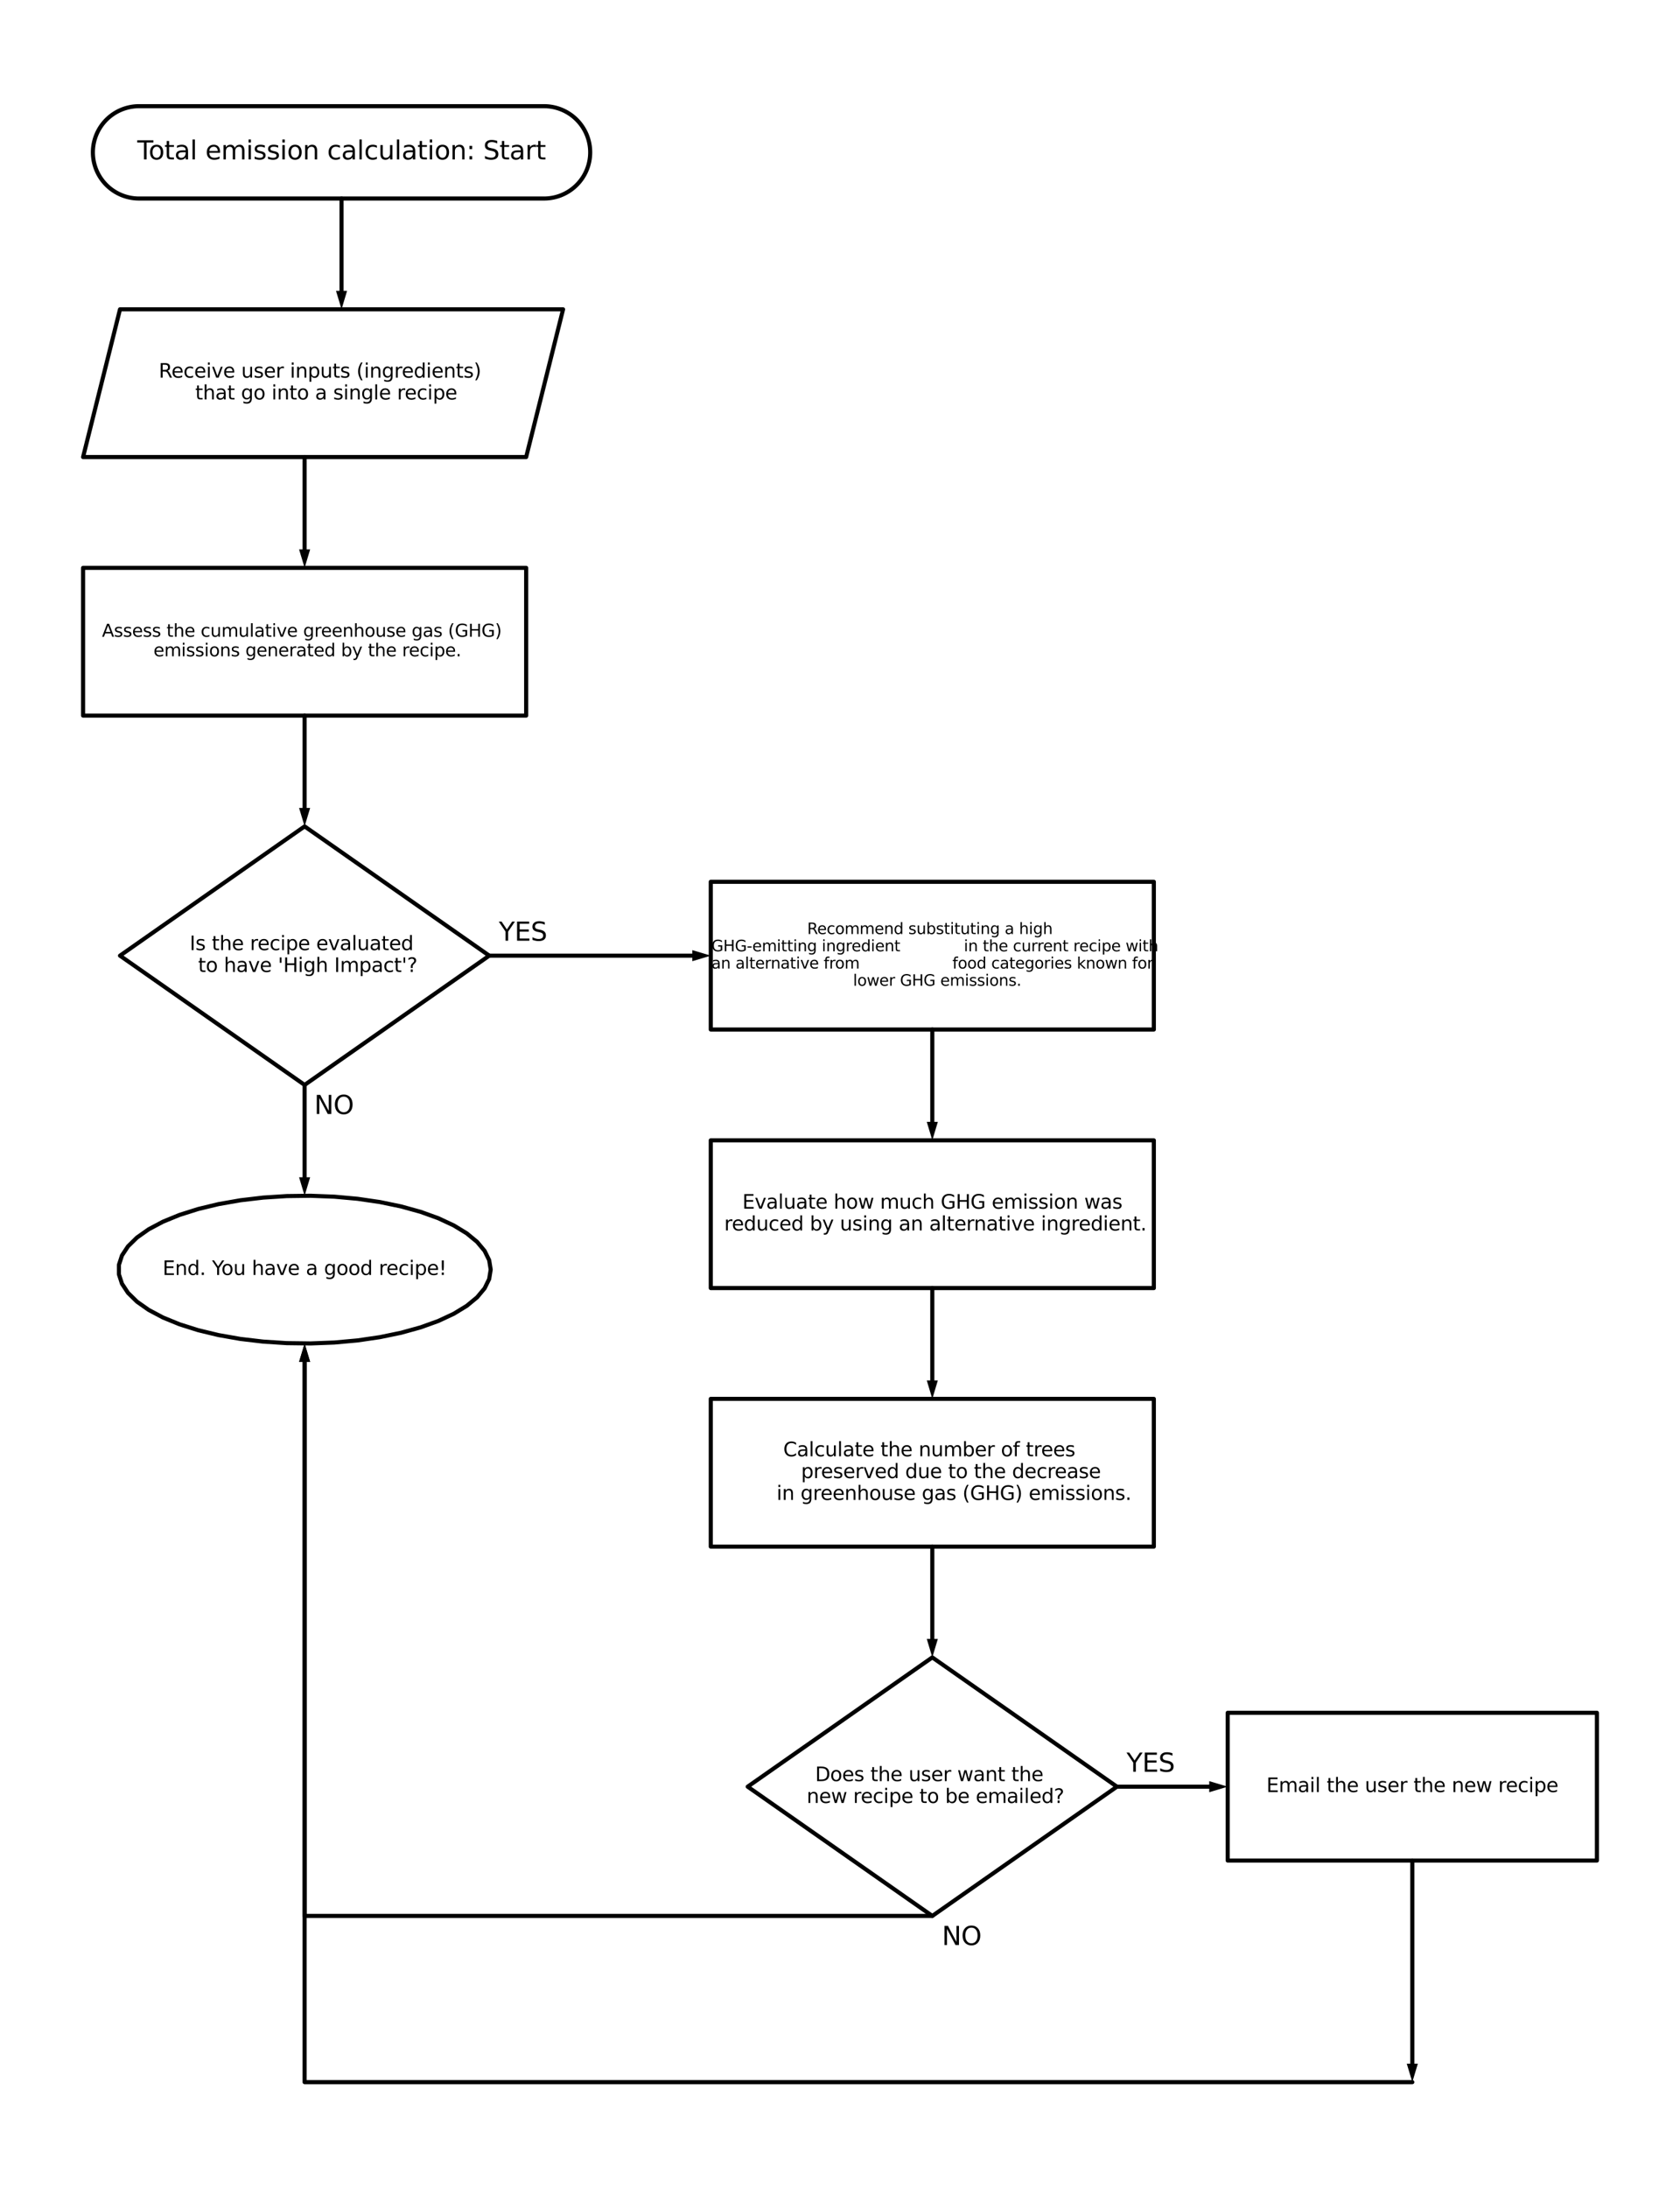 <?xml version="1.0" encoding="utf-8" standalone="no"?>
<!DOCTYPE svg PUBLIC "-//W3C//DTD SVG 1.1//EN"
  "http://www.w3.org/Graphics/SVG/1.1/DTD/svg11.dtd">
<svg xmlns:xlink="http://www.w3.org/1999/xlink" width="819pt" height="1066.5pt" viewBox="0 0 819 1066.5" xmlns="http://www.w3.org/2000/svg" version="1.1">
 <defs>
  <style type="text/css">*{stroke-linejoin: round; stroke-linecap: butt}</style>
 </defs>
 <g id="figure_1">
  <g id="patch_1">
   <path d="M 0 1066.5 
L 819 1066.5 
L 819 0 
L 0 0 
z
" style="fill: #ffffff"/>
  </g>
  <g id="axes_1">
   <g id="patch_2">
    <path d="M 265.219 96.75 
L 265.576 96.747 
L 265.933 96.739 
L 266.289 96.725 
L 266.646 96.705 
L 267.002 96.679 
L 267.358 96.648 
L 267.713 96.611 
L 268.067 96.569 
L 268.421 96.521 
L 268.774 96.467 
L 269.126 96.408 
L 269.477 96.343 
L 269.827 96.273 
L 270.176 96.197 
L 270.523 96.116 
L 270.87 96.029 
L 271.214 95.936 
L 271.558 95.839 
L 271.899 95.735 
L 272.24 95.627 
L 272.578 95.513 
L 272.914 95.393 
L 273.249 95.268 
L 273.581 95.138 
L 273.912 95.003 
L 274.24 94.862 
L 274.566 94.717 
L 274.889 94.566 
L 275.21 94.41 
L 275.529 94.249 
L 275.845 94.083 
L 276.158 93.912 
L 276.469 93.736 
L 276.776 93.555 
L 277.081 93.369 
L 277.383 93.178 
L 277.682 92.983 
L 277.978 92.783 
L 278.27 92.578 
L 278.559 92.369 
L 278.845 92.155 
L 279.127 91.936 
L 279.406 91.713 
L 279.681 91.486 
L 279.953 91.254 
L 280.221 91.018 
L 280.485 90.778 
L 280.746 90.534 
L 281.002 90.286 
L 281.254 90.033 
L 281.503 89.777 
L 281.747 89.516 
L 281.987 89.252 
L 282.223 88.984 
L 282.455 88.713 
L 282.682 88.437 
L 282.905 88.159 
L 283.123 87.876 
L 283.337 87.59 
L 283.547 87.301 
L 283.751 87.009 
L 283.952 86.713 
L 284.147 86.414 
L 284.338 86.113 
L 284.523 85.808 
L 284.704 85.5 
L 284.88 85.189 
L 285.051 84.876 
L 285.218 84.56 
L 285.379 84.241 
L 285.535 83.92 
L 285.685 83.597 
L 285.831 83.271 
L 285.972 82.943 
L 286.107 82.612 
L 286.237 82.28 
L 286.362 81.945 
L 286.481 81.609 
L 286.595 81.271 
L 286.704 80.931 
L 286.807 80.589 
L 286.905 80.246 
L 286.998 79.901 
L 287.085 79.555 
L 287.166 79.207 
L 287.242 78.858 
L 287.312 78.508 
L 287.377 78.157 
L 287.436 77.805 
L 287.49 77.452 
L 287.538 77.098 
L 287.58 76.744 
L 287.617 76.389 
L 287.648 76.033 
L 287.673 75.677 
L 287.693 75.321 
L 287.707 74.964 
L 287.716 74.607 
L 287.719 74.25 
L 287.719 74.25 
L 287.716 73.893 
L 287.707 73.536 
L 287.693 73.179 
L 287.673 72.823 
L 287.648 72.467 
L 287.617 72.111 
L 287.58 71.756 
L 287.538 71.402 
L 287.49 71.048 
L 287.436 70.695 
L 287.377 70.343 
L 287.312 69.992 
L 287.242 69.642 
L 287.166 69.293 
L 287.085 68.945 
L 286.998 68.599 
L 286.905 68.254 
L 286.807 67.911 
L 286.704 67.569 
L 286.595 67.229 
L 286.481 66.891 
L 286.362 66.555 
L 286.237 66.22 
L 286.107 65.888 
L 285.972 65.557 
L 285.831 65.229 
L 285.685 64.903 
L 285.535 64.58 
L 285.379 64.259 
L 285.218 63.94 
L 285.051 63.624 
L 284.88 63.311 
L 284.704 63 
L 284.523 62.692 
L 284.338 62.387 
L 284.147 62.086 
L 283.952 61.787 
L 283.751 61.491 
L 283.547 61.199 
L 283.337 60.91 
L 283.123 60.624 
L 282.905 60.341 
L 282.682 60.063 
L 282.455 59.787 
L 282.223 59.516 
L 281.987 59.248 
L 281.747 58.984 
L 281.503 58.723 
L 281.254 58.467 
L 281.002 58.214 
L 280.746 57.966 
L 280.485 57.722 
L 280.221 57.482 
L 279.953 57.246 
L 279.681 57.014 
L 279.406 56.787 
L 279.127 56.564 
L 278.845 56.345 
L 278.559 56.131 
L 278.27 55.922 
L 277.978 55.717 
L 277.682 55.517 
L 277.383 55.322 
L 277.081 55.131 
L 276.776 54.945 
L 276.469 54.764 
L 276.158 54.588 
L 275.845 54.417 
L 275.529 54.251 
L 275.21 54.09 
L 274.889 53.934 
L 274.566 53.783 
L 274.24 53.638 
L 273.912 53.497 
L 273.581 53.362 
L 273.249 53.232 
L 272.914 53.107 
L 272.578 52.987 
L 272.24 52.873 
L 271.899 52.765 
L 271.558 52.661 
L 271.214 52.564 
L 270.87 52.471 
L 270.523 52.384 
L 270.176 52.303 
L 269.827 52.227 
L 269.477 52.157 
L 269.126 52.092 
L 268.774 52.033 
L 268.421 51.979 
L 268.067 51.931 
L 267.713 51.889 
L 267.358 51.852 
L 267.002 51.821 
L 266.646 51.795 
L 266.289 51.775 
L 265.933 51.761 
L 265.576 51.753 
L 265.219 51.75 
L 67.781 51.75 
L 67.424 51.753 
L 67.067 51.761 
L 66.711 51.775 
L 66.354 51.795 
L 65.998 51.821 
L 65.642 51.852 
L 65.287 51.889 
L 64.933 51.931 
L 64.579 51.979 
L 64.226 52.033 
L 63.874 52.092 
L 63.523 52.157 
L 63.173 52.227 
L 62.824 52.303 
L 62.477 52.384 
L 62.13 52.471 
L 61.786 52.564 
L 61.442 52.661 
L 61.101 52.765 
L 60.76 52.873 
L 60.422 52.987 
L 60.086 53.107 
L 59.751 53.232 
L 59.419 53.362 
L 59.088 53.497 
L 58.76 53.638 
L 58.434 53.783 
L 58.111 53.934 
L 57.79 54.09 
L 57.471 54.251 
L 57.155 54.417 
L 56.842 54.588 
L 56.531 54.764 
L 56.224 54.945 
L 55.919 55.131 
L 55.617 55.322 
L 55.318 55.517 
L 55.022 55.717 
L 54.73 55.922 
L 54.441 56.131 
L 54.155 56.345 
L 53.873 56.564 
L 53.594 56.787 
L 53.319 57.014 
L 53.047 57.246 
L 52.779 57.482 
L 52.515 57.722 
L 52.254 57.966 
L 51.998 58.214 
L 51.746 58.467 
L 51.497 58.723 
L 51.253 58.984 
L 51.013 59.248 
L 50.777 59.516 
L 50.545 59.787 
L 50.318 60.063 
L 50.095 60.341 
L 49.877 60.624 
L 49.663 60.91 
L 49.453 61.199 
L 49.249 61.491 
L 49.048 61.787 
L 48.853 62.086 
L 48.662 62.387 
L 48.477 62.692 
L 48.296 63 
L 48.12 63.311 
L 47.949 63.624 
L 47.782 63.94 
L 47.621 64.259 
L 47.465 64.58 
L 47.315 64.903 
L 47.169 65.229 
L 47.028 65.557 
L 46.893 65.888 
L 46.763 66.22 
L 46.638 66.555 
L 46.519 66.891 
L 46.405 67.229 
L 46.296 67.569 
L 46.193 67.911 
L 46.095 68.254 
L 46.002 68.599 
L 45.915 68.945 
L 45.834 69.293 
L 45.758 69.642 
L 45.688 69.992 
L 45.623 70.343 
L 45.564 70.695 
L 45.51 71.048 
L 45.462 71.402 
L 45.42 71.756 
L 45.383 72.111 
L 45.352 72.467 
L 45.327 72.823 
L 45.307 73.179 
L 45.293 73.536 
L 45.284 73.893 
L 45.281 74.25 
L 45.281 74.25 
L 45.284 74.607 
L 45.293 74.964 
L 45.307 75.321 
L 45.327 75.677 
L 45.352 76.033 
L 45.383 76.389 
L 45.42 76.744 
L 45.462 77.098 
L 45.51 77.452 
L 45.564 77.805 
L 45.623 78.157 
L 45.688 78.508 
L 45.758 78.858 
L 45.834 79.207 
L 45.915 79.555 
L 46.002 79.901 
L 46.095 80.246 
L 46.193 80.589 
L 46.296 80.931 
L 46.405 81.271 
L 46.519 81.609 
L 46.638 81.945 
L 46.763 82.28 
L 46.893 82.612 
L 47.028 82.943 
L 47.169 83.271 
L 47.315 83.597 
L 47.465 83.92 
L 47.621 84.241 
L 47.782 84.56 
L 47.949 84.876 
L 48.12 85.189 
L 48.296 85.5 
L 48.477 85.808 
L 48.662 86.113 
L 48.853 86.414 
L 49.048 86.713 
L 49.249 87.009 
L 49.453 87.301 
L 49.663 87.59 
L 49.877 87.876 
L 50.095 88.159 
L 50.318 88.437 
L 50.545 88.713 
L 50.777 88.984 
L 51.013 89.252 
L 51.253 89.516 
L 51.497 89.777 
L 51.746 90.033 
L 51.998 90.286 
L 52.254 90.534 
L 52.515 90.778 
L 52.779 91.018 
L 53.047 91.254 
L 53.319 91.486 
L 53.594 91.713 
L 53.873 91.936 
L 54.155 92.155 
L 54.441 92.369 
L 54.73 92.578 
L 55.022 92.783 
L 55.318 92.983 
L 55.617 93.178 
L 55.919 93.369 
L 56.224 93.555 
L 56.531 93.736 
L 56.842 93.912 
L 57.155 94.083 
L 57.471 94.249 
L 57.79 94.41 
L 58.111 94.566 
L 58.434 94.717 
L 58.76 94.862 
L 59.088 95.003 
L 59.419 95.138 
L 59.751 95.268 
L 60.086 95.393 
L 60.422 95.513 
L 60.76 95.627 
L 61.101 95.735 
L 61.442 95.839 
L 61.786 95.936 
L 62.13 96.029 
L 62.477 96.116 
L 62.824 96.197 
L 63.173 96.273 
L 63.523 96.343 
L 63.874 96.408 
L 64.226 96.467 
L 64.579 96.521 
L 64.933 96.569 
L 65.287 96.611 
L 65.642 96.648 
L 65.998 96.679 
L 66.354 96.705 
L 66.711 96.725 
L 67.067 96.739 
L 67.424 96.747 
L 67.781 96.75 
L 265.219 96.75 
z
" clip-path="url(#p16038d7544)" style="fill: none; stroke: #000000; stroke-width: 2; stroke-linecap: round"/>
   </g>
   <g id="patch_3">
    <path d="M 49.5 186.75 
L 58.5 150.75 
L 274.5 150.75 
L 256.5 222.75 
L 40.5 222.75 
L 49.5 186.75 
z
" clip-path="url(#p16038d7544)" style="fill: none; stroke: #000000; stroke-width: 2; stroke-linecap: round"/>
   </g>
   <g id="patch_4">
    <path d="M 58.5 465.75 
L 148.5 402.75 
L 238.5 465.75 
L 148.5 528.75 
L 58.5 465.75 
z
" clip-path="url(#p16038d7544)" style="fill: none; stroke: #000000; stroke-width: 2; stroke-linecap: round"/>
   </g>
   <g id="patch_5">
    <path d="M 364.5 870.75 
L 454.5 807.75 
L 544.5 870.75 
L 454.5 933.75 
L 364.5 870.75 
z
" clip-path="url(#p16038d7544)" style="fill: none; stroke: #000000; stroke-width: 2; stroke-linecap: round"/>
   </g>
   <g id="line2d_1">
    <path d="M 166.5 96.75 
L 166.5 123.75 
L 166.5 141.75 
" clip-path="url(#p16038d7544)" style="fill: none; stroke: #000000; stroke-width: 2; stroke-linecap: round"/>
   </g>
   <g id="patch_6">
    <path d="M 169.2 141.75 
L 166.5 150.75 
L 163.8 141.75 
z
" clip-path="url(#p16038d7544)"/>
   </g>
   <g id="line2d_2">
    <path d="M 148.5 222.75 
L 148.5 249.75 
L 148.5 267.75 
" clip-path="url(#p16038d7544)" style="fill: none; stroke: #000000; stroke-width: 2; stroke-linecap: round"/>
   </g>
   <g id="patch_7">
    <path d="M 151.2 267.75 
L 148.5 276.75 
L 145.8 267.75 
z
" clip-path="url(#p16038d7544)"/>
   </g>
   <g id="line2d_3">
    <path d="M 40.5 312.75 
L 40.5 276.75 
L 256.5 276.75 
L 256.5 348.75 
L 40.5 348.75 
L 40.5 312.75 
" clip-path="url(#p16038d7544)" style="fill: none; stroke: #000000; stroke-width: 2; stroke-linecap: round"/>
   </g>
   <g id="line2d_4">
    <path d="M 148.5 348.75 
L 148.5 375.75 
L 148.5 393.75 
" clip-path="url(#p16038d7544)" style="fill: none; stroke: #000000; stroke-width: 2; stroke-linecap: round"/>
   </g>
   <g id="patch_8">
    <path d="M 151.2 393.75 
L 148.5 402.75 
L 145.8 393.75 
z
" clip-path="url(#p16038d7544)"/>
   </g>
   <g id="line2d_5">
    <path d="M 148.5 528.75 
L 148.5 555.75 
L 148.5 573.75 
" clip-path="url(#p16038d7544)" style="fill: none; stroke: #000000; stroke-width: 2; stroke-linecap: round"/>
   </g>
   <g id="patch_9">
    <path d="M 151.2 573.75 
L 148.5 582.75 
L 145.8 573.75 
z
" clip-path="url(#p16038d7544)"/>
   </g>
   <g id="line2d_6">
    <path d="M 239.212 618.75 
L 238.467 614.146 
L 236.245 609.618 
L 232.583 605.24 
L 227.539 601.084 
L 221.198 597.218 
L 213.663 593.705 
L 205.058 590.604 
L 195.524 587.965 
L 185.219 585.831 
L 174.31 584.238 
L 162.978 583.211 
L 151.407 582.768 
L 139.79 582.916 
L 128.315 583.653 
L 117.171 584.965 
L 106.542 586.832 
L 96.602 589.224 
L 87.514 592.1 
L 79.428 595.414 
L 72.475 599.111 
L 66.771 603.13 
L 62.409 607.406 
L 59.461 611.868 
L 57.974 616.443 
L 57.974 621.057 
L 59.461 625.632 
L 62.409 630.094 
L 66.771 634.37 
L 72.475 638.389 
L 79.428 642.086 
L 87.514 645.4 
L 96.602 648.276 
L 106.542 650.668 
L 117.171 652.535 
L 128.315 653.847 
L 139.79 654.584 
L 151.407 654.732 
L 162.978 654.289 
L 174.31 653.262 
L 185.219 651.669 
L 195.524 649.535 
L 205.058 646.896 
L 213.663 643.795 
L 221.198 640.282 
L 227.539 636.416 
L 232.583 632.26 
L 236.245 627.882 
L 238.467 623.354 
L 239.212 618.75 
" clip-path="url(#p16038d7544)" style="fill: none; stroke: #000000; stroke-width: 2; stroke-linecap: round"/>
   </g>
   <g id="line2d_7">
    <path d="M 238.5 465.75 
L 292.5 465.75 
L 337.5 465.75 
" clip-path="url(#p16038d7544)" style="fill: none; stroke: #000000; stroke-width: 2; stroke-linecap: round"/>
   </g>
   <g id="patch_10">
    <path d="M 337.5 463.05 
L 346.5 465.75 
L 337.5 468.45 
z
" clip-path="url(#p16038d7544)"/>
   </g>
   <g id="line2d_8">
    <path d="M 346.5 465.75 
L 346.5 429.75 
L 562.5 429.75 
L 562.5 501.75 
L 346.5 501.75 
L 346.5 465.75 
" clip-path="url(#p16038d7544)" style="fill: none; stroke: #000000; stroke-width: 2; stroke-linecap: round"/>
   </g>
   <g id="line2d_9">
    <path d="M 454.5 501.75 
L 454.5 528.75 
L 454.5 546.75 
" clip-path="url(#p16038d7544)" style="fill: none; stroke: #000000; stroke-width: 2; stroke-linecap: round"/>
   </g>
   <g id="patch_11">
    <path d="M 457.2 546.75 
L 454.5 555.75 
L 451.8 546.75 
z
" clip-path="url(#p16038d7544)"/>
   </g>
   <g id="line2d_10">
    <path d="M 346.5 591.75 
L 346.5 555.75 
L 562.5 555.75 
L 562.5 627.75 
L 346.5 627.75 
L 346.5 591.75 
" clip-path="url(#p16038d7544)" style="fill: none; stroke: #000000; stroke-width: 2; stroke-linecap: round"/>
   </g>
   <g id="line2d_11">
    <path d="M 454.5 627.75 
L 454.5 654.75 
L 454.5 672.75 
" clip-path="url(#p16038d7544)" style="fill: none; stroke: #000000; stroke-width: 2; stroke-linecap: round"/>
   </g>
   <g id="patch_12">
    <path d="M 457.2 672.75 
L 454.5 681.75 
L 451.8 672.75 
z
" clip-path="url(#p16038d7544)"/>
   </g>
   <g id="line2d_12">
    <path d="M 346.5 717.75 
L 346.5 681.75 
L 562.5 681.75 
L 562.5 753.75 
L 346.5 753.75 
L 346.5 717.75 
" clip-path="url(#p16038d7544)" style="fill: none; stroke: #000000; stroke-width: 2; stroke-linecap: round"/>
   </g>
   <g id="line2d_13">
    <path d="M 454.5 753.75 
L 454.5 780.75 
L 454.5 798.75 
" clip-path="url(#p16038d7544)" style="fill: none; stroke: #000000; stroke-width: 2; stroke-linecap: round"/>
   </g>
   <g id="patch_13">
    <path d="M 457.2 798.75 
L 454.5 807.75 
L 451.8 798.75 
z
" clip-path="url(#p16038d7544)"/>
   </g>
   <g id="line2d_14">
    <path d="M 454.5 933.75 
L 148.5 933.75 
L 148.5 663.75 
" clip-path="url(#p16038d7544)" style="fill: none; stroke: #000000; stroke-width: 2; stroke-linecap: round"/>
   </g>
   <g id="patch_14">
    <path d="M 145.8 663.75 
L 148.5 654.75 
L 151.2 663.75 
z
" clip-path="url(#p16038d7544)"/>
   </g>
   <g id="line2d_15">
    <path d="M 544.5 870.75 
L 571.5 870.75 
L 589.5 870.75 
" clip-path="url(#p16038d7544)" style="fill: none; stroke: #000000; stroke-width: 2; stroke-linecap: round"/>
   </g>
   <g id="patch_15">
    <path d="M 589.5 868.05 
L 598.5 870.75 
L 589.5 873.45 
z
" clip-path="url(#p16038d7544)"/>
   </g>
   <g id="line2d_16">
    <path d="M 598.5 870.75 
L 598.5 834.75 
L 778.5 834.75 
L 778.5 906.75 
L 598.5 906.75 
L 598.5 870.75 
" clip-path="url(#p16038d7544)" style="fill: none; stroke: #000000; stroke-width: 2; stroke-linecap: round"/>
   </g>
   <g id="line2d_17">
    <path d="M 688.5 906.75 
L 688.5 960.75 
L 688.5 1005.75 
" clip-path="url(#p16038d7544)" style="fill: none; stroke: #000000; stroke-width: 2; stroke-linecap: round"/>
   </g>
   <g id="patch_16">
    <path d="M 691.2 1005.75 
L 688.5 1014.75 
L 685.8 1005.75 
z
" clip-path="url(#p16038d7544)"/>
   </g>
   <g id="line2d_18">
    <path d="M 688.5 1014.75 
L 148.5 1014.75 
L 148.5 663.75 
" clip-path="url(#p16038d7544)" style="fill: none; stroke: #000000; stroke-width: 2; stroke-linecap: round"/>
   </g>
   <g id="patch_17">
    <path d="M 145.8 663.75 
L 148.5 654.75 
L 151.2 663.75 
z
" clip-path="url(#p16038d7544)"/>
   </g>
   <g id="text_1">
    <!-- Total emission calculation: Start -->
    <g transform="translate(66.931 77.699) scale(0.125 -0.125)">
     <defs>
      <path id="DejaVuSans-54" d="M -19 4666 
L 3928 4666 
L 3928 4134 
L 2272 4134 
L 2272 0 
L 1638 0 
L 1638 4134 
L -19 4134 
L -19 4666 
z
" transform="scale(0.016)"/>
      <path id="DejaVuSans-6f" d="M 1959 3097 
Q 1497 3097 1228 2736 
Q 959 2375 959 1747 
Q 959 1119 1226 758 
Q 1494 397 1959 397 
Q 2419 397 2687 759 
Q 2956 1122 2956 1747 
Q 2956 2369 2687 2733 
Q 2419 3097 1959 3097 
z
M 1959 3584 
Q 2709 3584 3137 3096 
Q 3566 2609 3566 1747 
Q 3566 888 3137 398 
Q 2709 -91 1959 -91 
Q 1206 -91 779 398 
Q 353 888 353 1747 
Q 353 2609 779 3096 
Q 1206 3584 1959 3584 
z
" transform="scale(0.016)"/>
      <path id="DejaVuSans-74" d="M 1172 4494 
L 1172 3500 
L 2356 3500 
L 2356 3053 
L 1172 3053 
L 1172 1153 
Q 1172 725 1289 603 
Q 1406 481 1766 481 
L 2356 481 
L 2356 0 
L 1766 0 
Q 1100 0 847 248 
Q 594 497 594 1153 
L 594 3053 
L 172 3053 
L 172 3500 
L 594 3500 
L 594 4494 
L 1172 4494 
z
" transform="scale(0.016)"/>
      <path id="DejaVuSans-61" d="M 2194 1759 
Q 1497 1759 1228 1600 
Q 959 1441 959 1056 
Q 959 750 1161 570 
Q 1363 391 1709 391 
Q 2188 391 2477 730 
Q 2766 1069 2766 1631 
L 2766 1759 
L 2194 1759 
z
M 3341 1997 
L 3341 0 
L 2766 0 
L 2766 531 
Q 2569 213 2275 61 
Q 1981 -91 1556 -91 
Q 1019 -91 701 211 
Q 384 513 384 1019 
Q 384 1609 779 1909 
Q 1175 2209 1959 2209 
L 2766 2209 
L 2766 2266 
Q 2766 2663 2505 2880 
Q 2244 3097 1772 3097 
Q 1472 3097 1187 3025 
Q 903 2953 641 2809 
L 641 3341 
Q 956 3463 1253 3523 
Q 1550 3584 1831 3584 
Q 2591 3584 2966 3190 
Q 3341 2797 3341 1997 
z
" transform="scale(0.016)"/>
      <path id="DejaVuSans-6c" d="M 603 4863 
L 1178 4863 
L 1178 0 
L 603 0 
L 603 4863 
z
" transform="scale(0.016)"/>
      <path id="DejaVuSans-20" transform="scale(0.016)"/>
      <path id="DejaVuSans-65" d="M 3597 1894 
L 3597 1613 
L 953 1613 
Q 991 1019 1311 708 
Q 1631 397 2203 397 
Q 2534 397 2845 478 
Q 3156 559 3463 722 
L 3463 178 
Q 3153 47 2828 -22 
Q 2503 -91 2169 -91 
Q 1331 -91 842 396 
Q 353 884 353 1716 
Q 353 2575 817 3079 
Q 1281 3584 2069 3584 
Q 2775 3584 3186 3129 
Q 3597 2675 3597 1894 
z
M 3022 2063 
Q 3016 2534 2758 2815 
Q 2500 3097 2075 3097 
Q 1594 3097 1305 2825 
Q 1016 2553 972 2059 
L 3022 2063 
z
" transform="scale(0.016)"/>
      <path id="DejaVuSans-6d" d="M 3328 2828 
Q 3544 3216 3844 3400 
Q 4144 3584 4550 3584 
Q 5097 3584 5394 3201 
Q 5691 2819 5691 2113 
L 5691 0 
L 5113 0 
L 5113 2094 
Q 5113 2597 4934 2840 
Q 4756 3084 4391 3084 
Q 3944 3084 3684 2787 
Q 3425 2491 3425 1978 
L 3425 0 
L 2847 0 
L 2847 2094 
Q 2847 2600 2669 2842 
Q 2491 3084 2119 3084 
Q 1678 3084 1418 2786 
Q 1159 2488 1159 1978 
L 1159 0 
L 581 0 
L 581 3500 
L 1159 3500 
L 1159 2956 
Q 1356 3278 1631 3431 
Q 1906 3584 2284 3584 
Q 2666 3584 2933 3390 
Q 3200 3197 3328 2828 
z
" transform="scale(0.016)"/>
      <path id="DejaVuSans-69" d="M 603 3500 
L 1178 3500 
L 1178 0 
L 603 0 
L 603 3500 
z
M 603 4863 
L 1178 4863 
L 1178 4134 
L 603 4134 
L 603 4863 
z
" transform="scale(0.016)"/>
      <path id="DejaVuSans-73" d="M 2834 3397 
L 2834 2853 
Q 2591 2978 2328 3040 
Q 2066 3103 1784 3103 
Q 1356 3103 1142 2972 
Q 928 2841 928 2578 
Q 928 2378 1081 2264 
Q 1234 2150 1697 2047 
L 1894 2003 
Q 2506 1872 2764 1633 
Q 3022 1394 3022 966 
Q 3022 478 2636 193 
Q 2250 -91 1575 -91 
Q 1294 -91 989 -36 
Q 684 19 347 128 
L 347 722 
Q 666 556 975 473 
Q 1284 391 1588 391 
Q 1994 391 2212 530 
Q 2431 669 2431 922 
Q 2431 1156 2273 1281 
Q 2116 1406 1581 1522 
L 1381 1569 
Q 847 1681 609 1914 
Q 372 2147 372 2553 
Q 372 3047 722 3315 
Q 1072 3584 1716 3584 
Q 2034 3584 2315 3537 
Q 2597 3491 2834 3397 
z
" transform="scale(0.016)"/>
      <path id="DejaVuSans-6e" d="M 3513 2113 
L 3513 0 
L 2938 0 
L 2938 2094 
Q 2938 2591 2744 2837 
Q 2550 3084 2163 3084 
Q 1697 3084 1428 2787 
Q 1159 2491 1159 1978 
L 1159 0 
L 581 0 
L 581 3500 
L 1159 3500 
L 1159 2956 
Q 1366 3272 1645 3428 
Q 1925 3584 2291 3584 
Q 2894 3584 3203 3211 
Q 3513 2838 3513 2113 
z
" transform="scale(0.016)"/>
      <path id="DejaVuSans-63" d="M 3122 3366 
L 3122 2828 
Q 2878 2963 2633 3030 
Q 2388 3097 2138 3097 
Q 1578 3097 1268 2742 
Q 959 2388 959 1747 
Q 959 1106 1268 751 
Q 1578 397 2138 397 
Q 2388 397 2633 464 
Q 2878 531 3122 666 
L 3122 134 
Q 2881 22 2623 -34 
Q 2366 -91 2075 -91 
Q 1284 -91 818 406 
Q 353 903 353 1747 
Q 353 2603 823 3093 
Q 1294 3584 2113 3584 
Q 2378 3584 2631 3529 
Q 2884 3475 3122 3366 
z
" transform="scale(0.016)"/>
      <path id="DejaVuSans-75" d="M 544 1381 
L 544 3500 
L 1119 3500 
L 1119 1403 
Q 1119 906 1312 657 
Q 1506 409 1894 409 
Q 2359 409 2629 706 
Q 2900 1003 2900 1516 
L 2900 3500 
L 3475 3500 
L 3475 0 
L 2900 0 
L 2900 538 
Q 2691 219 2414 64 
Q 2138 -91 1772 -91 
Q 1169 -91 856 284 
Q 544 659 544 1381 
z
M 1991 3584 
L 1991 3584 
z
" transform="scale(0.016)"/>
      <path id="DejaVuSans-3a" d="M 750 794 
L 1409 794 
L 1409 0 
L 750 0 
L 750 794 
z
M 750 3309 
L 1409 3309 
L 1409 2516 
L 750 2516 
L 750 3309 
z
" transform="scale(0.016)"/>
      <path id="DejaVuSans-53" d="M 3425 4513 
L 3425 3897 
Q 3066 4069 2747 4153 
Q 2428 4238 2131 4238 
Q 1616 4238 1336 4038 
Q 1056 3838 1056 3469 
Q 1056 3159 1242 3001 
Q 1428 2844 1947 2747 
L 2328 2669 
Q 3034 2534 3370 2195 
Q 3706 1856 3706 1288 
Q 3706 609 3251 259 
Q 2797 -91 1919 -91 
Q 1588 -91 1214 -16 
Q 841 59 441 206 
L 441 856 
Q 825 641 1194 531 
Q 1563 422 1919 422 
Q 2459 422 2753 634 
Q 3047 847 3047 1241 
Q 3047 1584 2836 1778 
Q 2625 1972 2144 2069 
L 1759 2144 
Q 1053 2284 737 2584 
Q 422 2884 422 3419 
Q 422 4038 858 4394 
Q 1294 4750 2059 4750 
Q 2388 4750 2728 4690 
Q 3069 4631 3425 4513 
z
" transform="scale(0.016)"/>
      <path id="DejaVuSans-72" d="M 2631 2963 
Q 2534 3019 2420 3045 
Q 2306 3072 2169 3072 
Q 1681 3072 1420 2755 
Q 1159 2438 1159 1844 
L 1159 0 
L 581 0 
L 581 3500 
L 1159 3500 
L 1159 2956 
Q 1341 3275 1631 3429 
Q 1922 3584 2338 3584 
Q 2397 3584 2469 3576 
Q 2541 3569 2628 3553 
L 2631 2963 
z
" transform="scale(0.016)"/>
     </defs>
     <use xlink:href="#DejaVuSans-54"/>
     <use xlink:href="#DejaVuSans-6f" x="44.084"/>
     <use xlink:href="#DejaVuSans-74" x="105.266"/>
     <use xlink:href="#DejaVuSans-61" x="144.475"/>
     <use xlink:href="#DejaVuSans-6c" x="205.754"/>
     <use xlink:href="#DejaVuSans-20" x="233.537"/>
     <use xlink:href="#DejaVuSans-65" x="265.324"/>
     <use xlink:href="#DejaVuSans-6d" x="326.848"/>
     <use xlink:href="#DejaVuSans-69" x="424.26"/>
     <use xlink:href="#DejaVuSans-73" x="452.043"/>
     <use xlink:href="#DejaVuSans-73" x="504.143"/>
     <use xlink:href="#DejaVuSans-69" x="556.242"/>
     <use xlink:href="#DejaVuSans-6f" x="584.025"/>
     <use xlink:href="#DejaVuSans-6e" x="645.207"/>
     <use xlink:href="#DejaVuSans-20" x="708.586"/>
     <use xlink:href="#DejaVuSans-63" x="740.373"/>
     <use xlink:href="#DejaVuSans-61" x="795.354"/>
     <use xlink:href="#DejaVuSans-6c" x="856.633"/>
     <use xlink:href="#DejaVuSans-63" x="884.416"/>
     <use xlink:href="#DejaVuSans-75" x="939.396"/>
     <use xlink:href="#DejaVuSans-6c" x="1002.775"/>
     <use xlink:href="#DejaVuSans-61" x="1030.559"/>
     <use xlink:href="#DejaVuSans-74" x="1091.838"/>
     <use xlink:href="#DejaVuSans-69" x="1131.047"/>
     <use xlink:href="#DejaVuSans-6f" x="1158.83"/>
     <use xlink:href="#DejaVuSans-6e" x="1220.012"/>
     <use xlink:href="#DejaVuSans-3a" x="1283.391"/>
     <use xlink:href="#DejaVuSans-20" x="1317.082"/>
     <use xlink:href="#DejaVuSans-53" x="1348.869"/>
     <use xlink:href="#DejaVuSans-74" x="1412.346"/>
     <use xlink:href="#DejaVuSans-61" x="1451.555"/>
     <use xlink:href="#DejaVuSans-72" x="1512.834"/>
     <use xlink:href="#DejaVuSans-74" x="1553.947"/>
    </g>
   </g>
   <g id="text_2">
    <!-- Receive user inputs (ingredients)  -->
    <g transform="translate(77.386 184.052) scale(0.095 -0.095)">
     <defs>
      <path id="DejaVuSans-52" d="M 2841 2188 
Q 3044 2119 3236 1894 
Q 3428 1669 3622 1275 
L 4263 0 
L 3584 0 
L 2988 1197 
Q 2756 1666 2539 1819 
Q 2322 1972 1947 1972 
L 1259 1972 
L 1259 0 
L 628 0 
L 628 4666 
L 2053 4666 
Q 2853 4666 3247 4331 
Q 3641 3997 3641 3322 
Q 3641 2881 3436 2590 
Q 3231 2300 2841 2188 
z
M 1259 4147 
L 1259 2491 
L 2053 2491 
Q 2509 2491 2742 2702 
Q 2975 2913 2975 3322 
Q 2975 3731 2742 3939 
Q 2509 4147 2053 4147 
L 1259 4147 
z
" transform="scale(0.016)"/>
      <path id="DejaVuSans-76" d="M 191 3500 
L 800 3500 
L 1894 563 
L 2988 3500 
L 3597 3500 
L 2284 0 
L 1503 0 
L 191 3500 
z
" transform="scale(0.016)"/>
      <path id="DejaVuSans-70" d="M 1159 525 
L 1159 -1331 
L 581 -1331 
L 581 3500 
L 1159 3500 
L 1159 2969 
Q 1341 3281 1617 3432 
Q 1894 3584 2278 3584 
Q 2916 3584 3314 3078 
Q 3713 2572 3713 1747 
Q 3713 922 3314 415 
Q 2916 -91 2278 -91 
Q 1894 -91 1617 61 
Q 1341 213 1159 525 
z
M 3116 1747 
Q 3116 2381 2855 2742 
Q 2594 3103 2138 3103 
Q 1681 3103 1420 2742 
Q 1159 2381 1159 1747 
Q 1159 1113 1420 752 
Q 1681 391 2138 391 
Q 2594 391 2855 752 
Q 3116 1113 3116 1747 
z
" transform="scale(0.016)"/>
      <path id="DejaVuSans-28" d="M 1984 4856 
Q 1566 4138 1362 3434 
Q 1159 2731 1159 2009 
Q 1159 1288 1364 580 
Q 1569 -128 1984 -844 
L 1484 -844 
Q 1016 -109 783 600 
Q 550 1309 550 2009 
Q 550 2706 781 3412 
Q 1013 4119 1484 4856 
L 1984 4856 
z
" transform="scale(0.016)"/>
      <path id="DejaVuSans-67" d="M 2906 1791 
Q 2906 2416 2648 2759 
Q 2391 3103 1925 3103 
Q 1463 3103 1205 2759 
Q 947 2416 947 1791 
Q 947 1169 1205 825 
Q 1463 481 1925 481 
Q 2391 481 2648 825 
Q 2906 1169 2906 1791 
z
M 3481 434 
Q 3481 -459 3084 -895 
Q 2688 -1331 1869 -1331 
Q 1566 -1331 1297 -1286 
Q 1028 -1241 775 -1147 
L 775 -588 
Q 1028 -725 1275 -790 
Q 1522 -856 1778 -856 
Q 2344 -856 2625 -561 
Q 2906 -266 2906 331 
L 2906 616 
Q 2728 306 2450 153 
Q 2172 0 1784 0 
Q 1141 0 747 490 
Q 353 981 353 1791 
Q 353 2603 747 3093 
Q 1141 3584 1784 3584 
Q 2172 3584 2450 3431 
Q 2728 3278 2906 2969 
L 2906 3500 
L 3481 3500 
L 3481 434 
z
" transform="scale(0.016)"/>
      <path id="DejaVuSans-64" d="M 2906 2969 
L 2906 4863 
L 3481 4863 
L 3481 0 
L 2906 0 
L 2906 525 
Q 2725 213 2448 61 
Q 2172 -91 1784 -91 
Q 1150 -91 751 415 
Q 353 922 353 1747 
Q 353 2572 751 3078 
Q 1150 3584 1784 3584 
Q 2172 3584 2448 3432 
Q 2725 3281 2906 2969 
z
M 947 1747 
Q 947 1113 1208 752 
Q 1469 391 1925 391 
Q 2381 391 2643 752 
Q 2906 1113 2906 1747 
Q 2906 2381 2643 2742 
Q 2381 3103 1925 3103 
Q 1469 3103 1208 2742 
Q 947 2381 947 1747 
z
" transform="scale(0.016)"/>
      <path id="DejaVuSans-29" d="M 513 4856 
L 1013 4856 
Q 1481 4119 1714 3412 
Q 1947 2706 1947 2009 
Q 1947 1309 1714 600 
Q 1481 -109 1013 -844 
L 513 -844 
Q 928 -128 1133 580 
Q 1338 1288 1338 2009 
Q 1338 2731 1133 3434 
Q 928 4138 513 4856 
z
" transform="scale(0.016)"/>
     </defs>
     <use xlink:href="#DejaVuSans-52"/>
     <use xlink:href="#DejaVuSans-65" x="64.982"/>
     <use xlink:href="#DejaVuSans-63" x="126.506"/>
     <use xlink:href="#DejaVuSans-65" x="181.486"/>
     <use xlink:href="#DejaVuSans-69" x="243.01"/>
     <use xlink:href="#DejaVuSans-76" x="270.793"/>
     <use xlink:href="#DejaVuSans-65" x="329.973"/>
     <use xlink:href="#DejaVuSans-20" x="391.496"/>
     <use xlink:href="#DejaVuSans-75" x="423.283"/>
     <use xlink:href="#DejaVuSans-73" x="486.662"/>
     <use xlink:href="#DejaVuSans-65" x="538.762"/>
     <use xlink:href="#DejaVuSans-72" x="600.285"/>
     <use xlink:href="#DejaVuSans-20" x="641.398"/>
     <use xlink:href="#DejaVuSans-69" x="673.186"/>
     <use xlink:href="#DejaVuSans-6e" x="700.969"/>
     <use xlink:href="#DejaVuSans-70" x="764.348"/>
     <use xlink:href="#DejaVuSans-75" x="827.824"/>
     <use xlink:href="#DejaVuSans-74" x="891.203"/>
     <use xlink:href="#DejaVuSans-73" x="930.412"/>
     <use xlink:href="#DejaVuSans-20" x="982.512"/>
     <use xlink:href="#DejaVuSans-28" x="1014.299"/>
     <use xlink:href="#DejaVuSans-69" x="1053.312"/>
     <use xlink:href="#DejaVuSans-6e" x="1081.096"/>
     <use xlink:href="#DejaVuSans-67" x="1144.475"/>
     <use xlink:href="#DejaVuSans-72" x="1207.951"/>
     <use xlink:href="#DejaVuSans-65" x="1246.814"/>
     <use xlink:href="#DejaVuSans-64" x="1308.338"/>
     <use xlink:href="#DejaVuSans-69" x="1371.814"/>
     <use xlink:href="#DejaVuSans-65" x="1399.598"/>
     <use xlink:href="#DejaVuSans-6e" x="1461.121"/>
     <use xlink:href="#DejaVuSans-74" x="1524.5"/>
     <use xlink:href="#DejaVuSans-73" x="1563.709"/>
     <use xlink:href="#DejaVuSans-29" x="1615.809"/>
     <use xlink:href="#DejaVuSans-20" x="1654.822"/>
    </g>
    <!--  that go into a single recipe -->
    <g transform="translate(92.165 194.69) scale(0.095 -0.095)">
     <defs>
      <path id="DejaVuSans-68" d="M 3513 2113 
L 3513 0 
L 2938 0 
L 2938 2094 
Q 2938 2591 2744 2837 
Q 2550 3084 2163 3084 
Q 1697 3084 1428 2787 
Q 1159 2491 1159 1978 
L 1159 0 
L 581 0 
L 581 4863 
L 1159 4863 
L 1159 2956 
Q 1366 3272 1645 3428 
Q 1925 3584 2291 3584 
Q 2894 3584 3203 3211 
Q 3513 2838 3513 2113 
z
" transform="scale(0.016)"/>
     </defs>
     <use xlink:href="#DejaVuSans-20"/>
     <use xlink:href="#DejaVuSans-74" x="31.787"/>
     <use xlink:href="#DejaVuSans-68" x="70.996"/>
     <use xlink:href="#DejaVuSans-61" x="134.375"/>
     <use xlink:href="#DejaVuSans-74" x="195.654"/>
     <use xlink:href="#DejaVuSans-20" x="234.863"/>
     <use xlink:href="#DejaVuSans-67" x="266.65"/>
     <use xlink:href="#DejaVuSans-6f" x="330.127"/>
     <use xlink:href="#DejaVuSans-20" x="391.309"/>
     <use xlink:href="#DejaVuSans-69" x="423.096"/>
     <use xlink:href="#DejaVuSans-6e" x="450.879"/>
     <use xlink:href="#DejaVuSans-74" x="514.258"/>
     <use xlink:href="#DejaVuSans-6f" x="553.467"/>
     <use xlink:href="#DejaVuSans-20" x="614.648"/>
     <use xlink:href="#DejaVuSans-61" x="646.436"/>
     <use xlink:href="#DejaVuSans-20" x="707.715"/>
     <use xlink:href="#DejaVuSans-73" x="739.502"/>
     <use xlink:href="#DejaVuSans-69" x="791.602"/>
     <use xlink:href="#DejaVuSans-6e" x="819.385"/>
     <use xlink:href="#DejaVuSans-67" x="882.764"/>
     <use xlink:href="#DejaVuSans-6c" x="946.24"/>
     <use xlink:href="#DejaVuSans-65" x="974.023"/>
     <use xlink:href="#DejaVuSans-20" x="1035.547"/>
     <use xlink:href="#DejaVuSans-72" x="1067.334"/>
     <use xlink:href="#DejaVuSans-65" x="1106.197"/>
     <use xlink:href="#DejaVuSans-63" x="1167.721"/>
     <use xlink:href="#DejaVuSans-69" x="1222.701"/>
     <use xlink:href="#DejaVuSans-70" x="1250.484"/>
     <use xlink:href="#DejaVuSans-65" x="1313.961"/>
    </g>
   </g>
   <g id="text_3">
    <!-- Assess the cumulative greenhouse gas (GHG)  -->
    <g transform="translate(49.712 310.336) scale(0.085 -0.085)">
     <defs>
      <path id="DejaVuSans-41" d="M 2188 4044 
L 1331 1722 
L 3047 1722 
L 2188 4044 
z
M 1831 4666 
L 2547 4666 
L 4325 0 
L 3669 0 
L 3244 1197 
L 1141 1197 
L 716 0 
L 50 0 
L 1831 4666 
z
" transform="scale(0.016)"/>
      <path id="DejaVuSans-47" d="M 3809 666 
L 3809 1919 
L 2778 1919 
L 2778 2438 
L 4434 2438 
L 4434 434 
Q 4069 175 3628 42 
Q 3188 -91 2688 -91 
Q 1594 -91 976 548 
Q 359 1188 359 2328 
Q 359 3472 976 4111 
Q 1594 4750 2688 4750 
Q 3144 4750 3555 4637 
Q 3966 4525 4313 4306 
L 4313 3634 
Q 3963 3931 3569 4081 
Q 3175 4231 2741 4231 
Q 1884 4231 1454 3753 
Q 1025 3275 1025 2328 
Q 1025 1384 1454 906 
Q 1884 428 2741 428 
Q 3075 428 3337 486 
Q 3600 544 3809 666 
z
" transform="scale(0.016)"/>
      <path id="DejaVuSans-48" d="M 628 4666 
L 1259 4666 
L 1259 2753 
L 3553 2753 
L 3553 4666 
L 4184 4666 
L 4184 0 
L 3553 0 
L 3553 2222 
L 1259 2222 
L 1259 0 
L 628 0 
L 628 4666 
z
" transform="scale(0.016)"/>
     </defs>
     <use xlink:href="#DejaVuSans-41"/>
     <use xlink:href="#DejaVuSans-73" x="68.408"/>
     <use xlink:href="#DejaVuSans-73" x="120.508"/>
     <use xlink:href="#DejaVuSans-65" x="172.607"/>
     <use xlink:href="#DejaVuSans-73" x="234.131"/>
     <use xlink:href="#DejaVuSans-73" x="286.23"/>
     <use xlink:href="#DejaVuSans-20" x="338.33"/>
     <use xlink:href="#DejaVuSans-74" x="370.117"/>
     <use xlink:href="#DejaVuSans-68" x="409.326"/>
     <use xlink:href="#DejaVuSans-65" x="472.705"/>
     <use xlink:href="#DejaVuSans-20" x="534.229"/>
     <use xlink:href="#DejaVuSans-63" x="566.016"/>
     <use xlink:href="#DejaVuSans-75" x="620.996"/>
     <use xlink:href="#DejaVuSans-6d" x="684.375"/>
     <use xlink:href="#DejaVuSans-75" x="781.787"/>
     <use xlink:href="#DejaVuSans-6c" x="845.166"/>
     <use xlink:href="#DejaVuSans-61" x="872.949"/>
     <use xlink:href="#DejaVuSans-74" x="934.229"/>
     <use xlink:href="#DejaVuSans-69" x="973.438"/>
     <use xlink:href="#DejaVuSans-76" x="1001.221"/>
     <use xlink:href="#DejaVuSans-65" x="1060.4"/>
     <use xlink:href="#DejaVuSans-20" x="1121.924"/>
     <use xlink:href="#DejaVuSans-67" x="1153.711"/>
     <use xlink:href="#DejaVuSans-72" x="1217.188"/>
     <use xlink:href="#DejaVuSans-65" x="1256.051"/>
     <use xlink:href="#DejaVuSans-65" x="1317.574"/>
     <use xlink:href="#DejaVuSans-6e" x="1379.098"/>
     <use xlink:href="#DejaVuSans-68" x="1442.477"/>
     <use xlink:href="#DejaVuSans-6f" x="1505.855"/>
     <use xlink:href="#DejaVuSans-75" x="1567.037"/>
     <use xlink:href="#DejaVuSans-73" x="1630.416"/>
     <use xlink:href="#DejaVuSans-65" x="1682.516"/>
     <use xlink:href="#DejaVuSans-20" x="1744.039"/>
     <use xlink:href="#DejaVuSans-67" x="1775.826"/>
     <use xlink:href="#DejaVuSans-61" x="1839.303"/>
     <use xlink:href="#DejaVuSans-73" x="1900.582"/>
     <use xlink:href="#DejaVuSans-20" x="1952.682"/>
     <use xlink:href="#DejaVuSans-28" x="1984.469"/>
     <use xlink:href="#DejaVuSans-47" x="2023.482"/>
     <use xlink:href="#DejaVuSans-48" x="2100.973"/>
     <use xlink:href="#DejaVuSans-47" x="2176.168"/>
     <use xlink:href="#DejaVuSans-29" x="2253.658"/>
     <use xlink:href="#DejaVuSans-20" x="2292.672"/>
    </g>
    <!--  emissions generated by the recipe. -->
    <g transform="translate(72.106 319.855) scale(0.085 -0.085)">
     <defs>
      <path id="DejaVuSans-62" d="M 3116 1747 
Q 3116 2381 2855 2742 
Q 2594 3103 2138 3103 
Q 1681 3103 1420 2742 
Q 1159 2381 1159 1747 
Q 1159 1113 1420 752 
Q 1681 391 2138 391 
Q 2594 391 2855 752 
Q 3116 1113 3116 1747 
z
M 1159 2969 
Q 1341 3281 1617 3432 
Q 1894 3584 2278 3584 
Q 2916 3584 3314 3078 
Q 3713 2572 3713 1747 
Q 3713 922 3314 415 
Q 2916 -91 2278 -91 
Q 1894 -91 1617 61 
Q 1341 213 1159 525 
L 1159 0 
L 581 0 
L 581 4863 
L 1159 4863 
L 1159 2969 
z
" transform="scale(0.016)"/>
      <path id="DejaVuSans-79" d="M 2059 -325 
Q 1816 -950 1584 -1140 
Q 1353 -1331 966 -1331 
L 506 -1331 
L 506 -850 
L 844 -850 
Q 1081 -850 1212 -737 
Q 1344 -625 1503 -206 
L 1606 56 
L 191 3500 
L 800 3500 
L 1894 763 
L 2988 3500 
L 3597 3500 
L 2059 -325 
z
" transform="scale(0.016)"/>
      <path id="DejaVuSans-2e" d="M 684 794 
L 1344 794 
L 1344 0 
L 684 0 
L 684 794 
z
" transform="scale(0.016)"/>
     </defs>
     <use xlink:href="#DejaVuSans-20"/>
     <use xlink:href="#DejaVuSans-65" x="31.787"/>
     <use xlink:href="#DejaVuSans-6d" x="93.311"/>
     <use xlink:href="#DejaVuSans-69" x="190.723"/>
     <use xlink:href="#DejaVuSans-73" x="218.506"/>
     <use xlink:href="#DejaVuSans-73" x="270.605"/>
     <use xlink:href="#DejaVuSans-69" x="322.705"/>
     <use xlink:href="#DejaVuSans-6f" x="350.488"/>
     <use xlink:href="#DejaVuSans-6e" x="411.67"/>
     <use xlink:href="#DejaVuSans-73" x="475.049"/>
     <use xlink:href="#DejaVuSans-20" x="527.148"/>
     <use xlink:href="#DejaVuSans-67" x="558.936"/>
     <use xlink:href="#DejaVuSans-65" x="622.412"/>
     <use xlink:href="#DejaVuSans-6e" x="683.936"/>
     <use xlink:href="#DejaVuSans-65" x="747.314"/>
     <use xlink:href="#DejaVuSans-72" x="808.838"/>
     <use xlink:href="#DejaVuSans-61" x="849.951"/>
     <use xlink:href="#DejaVuSans-74" x="911.23"/>
     <use xlink:href="#DejaVuSans-65" x="950.439"/>
     <use xlink:href="#DejaVuSans-64" x="1011.963"/>
     <use xlink:href="#DejaVuSans-20" x="1075.439"/>
     <use xlink:href="#DejaVuSans-62" x="1107.227"/>
     <use xlink:href="#DejaVuSans-79" x="1170.703"/>
     <use xlink:href="#DejaVuSans-20" x="1229.883"/>
     <use xlink:href="#DejaVuSans-74" x="1261.67"/>
     <use xlink:href="#DejaVuSans-68" x="1300.879"/>
     <use xlink:href="#DejaVuSans-65" x="1364.258"/>
     <use xlink:href="#DejaVuSans-20" x="1425.781"/>
     <use xlink:href="#DejaVuSans-72" x="1457.568"/>
     <use xlink:href="#DejaVuSans-65" x="1496.432"/>
     <use xlink:href="#DejaVuSans-63" x="1557.955"/>
     <use xlink:href="#DejaVuSans-69" x="1612.936"/>
     <use xlink:href="#DejaVuSans-70" x="1640.719"/>
     <use xlink:href="#DejaVuSans-65" x="1704.195"/>
     <use xlink:href="#DejaVuSans-2e" x="1765.719"/>
    </g>
   </g>
   <g id="text_4">
    <!-- NO -->
    <g transform="translate(153.18 542.928) scale(0.125 -0.125)">
     <defs>
      <path id="DejaVuSans-4e" d="M 628 4666 
L 1478 4666 
L 3547 763 
L 3547 4666 
L 4159 4666 
L 4159 0 
L 3309 0 
L 1241 3903 
L 1241 0 
L 628 0 
L 628 4666 
z
" transform="scale(0.016)"/>
      <path id="DejaVuSans-4f" d="M 2522 4238 
Q 1834 4238 1429 3725 
Q 1025 3213 1025 2328 
Q 1025 1447 1429 934 
Q 1834 422 2522 422 
Q 3209 422 3611 934 
Q 4013 1447 4013 2328 
Q 4013 3213 3611 3725 
Q 3209 4238 2522 4238 
z
M 2522 4750 
Q 3503 4750 4090 4092 
Q 4678 3434 4678 2328 
Q 4678 1225 4090 567 
Q 3503 -91 2522 -91 
Q 1538 -91 948 565 
Q 359 1222 359 2328 
Q 359 3434 948 4092 
Q 1538 4750 2522 4750 
z
" transform="scale(0.016)"/>
     </defs>
     <use xlink:href="#DejaVuSans-4e"/>
     <use xlink:href="#DejaVuSans-4f" x="74.805"/>
    </g>
   </g>
   <g id="text_5">
    <!-- YES -->
    <g transform="translate(243.18 458.47) scale(0.125 -0.125)">
     <defs>
      <path id="DejaVuSans-59" d="M -13 4666 
L 666 4666 
L 1959 2747 
L 3244 4666 
L 3922 4666 
L 2272 2222 
L 2272 0 
L 1638 0 
L 1638 2222 
L -13 4666 
z
" transform="scale(0.016)"/>
      <path id="DejaVuSans-45" d="M 628 4666 
L 3578 4666 
L 3578 4134 
L 1259 4134 
L 1259 2753 
L 3481 2753 
L 3481 2222 
L 1259 2222 
L 1259 531 
L 3634 531 
L 3634 0 
L 628 0 
L 628 4666 
z
" transform="scale(0.016)"/>
     </defs>
     <use xlink:href="#DejaVuSans-59"/>
     <use xlink:href="#DejaVuSans-45" x="61.084"/>
     <use xlink:href="#DejaVuSans-53" x="124.268"/>
    </g>
   </g>
   <g id="text_6">
    <!-- Is the recipe evaluated  -->
    <g transform="translate(92.466 463.052) scale(0.095 -0.095)">
     <defs>
      <path id="DejaVuSans-49" d="M 628 4666 
L 1259 4666 
L 1259 0 
L 628 0 
L 628 4666 
z
" transform="scale(0.016)"/>
     </defs>
     <use xlink:href="#DejaVuSans-49"/>
     <use xlink:href="#DejaVuSans-73" x="29.492"/>
     <use xlink:href="#DejaVuSans-20" x="81.592"/>
     <use xlink:href="#DejaVuSans-74" x="113.379"/>
     <use xlink:href="#DejaVuSans-68" x="152.588"/>
     <use xlink:href="#DejaVuSans-65" x="215.967"/>
     <use xlink:href="#DejaVuSans-20" x="277.49"/>
     <use xlink:href="#DejaVuSans-72" x="309.277"/>
     <use xlink:href="#DejaVuSans-65" x="348.141"/>
     <use xlink:href="#DejaVuSans-63" x="409.664"/>
     <use xlink:href="#DejaVuSans-69" x="464.645"/>
     <use xlink:href="#DejaVuSans-70" x="492.428"/>
     <use xlink:href="#DejaVuSans-65" x="555.904"/>
     <use xlink:href="#DejaVuSans-20" x="617.428"/>
     <use xlink:href="#DejaVuSans-65" x="649.215"/>
     <use xlink:href="#DejaVuSans-76" x="710.738"/>
     <use xlink:href="#DejaVuSans-61" x="769.918"/>
     <use xlink:href="#DejaVuSans-6c" x="831.197"/>
     <use xlink:href="#DejaVuSans-75" x="858.98"/>
     <use xlink:href="#DejaVuSans-61" x="922.359"/>
     <use xlink:href="#DejaVuSans-74" x="983.639"/>
     <use xlink:href="#DejaVuSans-65" x="1022.848"/>
     <use xlink:href="#DejaVuSans-64" x="1084.371"/>
     <use xlink:href="#DejaVuSans-20" x="1147.848"/>
    </g>
    <!--  to have 'High Impact'? -->
    <g transform="translate(93.56 473.69) scale(0.095 -0.095)">
     <defs>
      <path id="DejaVuSans-27" d="M 1147 4666 
L 1147 2931 
L 616 2931 
L 616 4666 
L 1147 4666 
z
" transform="scale(0.016)"/>
      <path id="DejaVuSans-3f" d="M 1222 794 
L 1856 794 
L 1856 0 
L 1222 0 
L 1222 794 
z
M 1838 1253 
L 1241 1253 
L 1241 1734 
Q 1241 2050 1328 2253 
Q 1416 2456 1697 2725 
L 1978 3003 
Q 2156 3169 2236 3316 
Q 2316 3463 2316 3616 
Q 2316 3894 2111 4066 
Q 1906 4238 1569 4238 
Q 1322 4238 1042 4128 
Q 763 4019 459 3809 
L 459 4397 
Q 753 4575 1054 4662 
Q 1356 4750 1678 4750 
Q 2253 4750 2601 4447 
Q 2950 4144 2950 3647 
Q 2950 3409 2837 3195 
Q 2725 2981 2444 2713 
L 2169 2444 
Q 2022 2297 1961 2214 
Q 1900 2131 1875 2053 
Q 1856 1988 1847 1894 
Q 1838 1800 1838 1638 
L 1838 1253 
z
" transform="scale(0.016)"/>
     </defs>
     <use xlink:href="#DejaVuSans-20"/>
     <use xlink:href="#DejaVuSans-74" x="31.787"/>
     <use xlink:href="#DejaVuSans-6f" x="70.996"/>
     <use xlink:href="#DejaVuSans-20" x="132.178"/>
     <use xlink:href="#DejaVuSans-68" x="163.965"/>
     <use xlink:href="#DejaVuSans-61" x="227.344"/>
     <use xlink:href="#DejaVuSans-76" x="288.623"/>
     <use xlink:href="#DejaVuSans-65" x="347.803"/>
     <use xlink:href="#DejaVuSans-20" x="409.326"/>
     <use xlink:href="#DejaVuSans-27" x="441.113"/>
     <use xlink:href="#DejaVuSans-48" x="468.604"/>
     <use xlink:href="#DejaVuSans-69" x="543.799"/>
     <use xlink:href="#DejaVuSans-67" x="571.582"/>
     <use xlink:href="#DejaVuSans-68" x="635.059"/>
     <use xlink:href="#DejaVuSans-20" x="698.438"/>
     <use xlink:href="#DejaVuSans-49" x="730.225"/>
     <use xlink:href="#DejaVuSans-6d" x="759.717"/>
     <use xlink:href="#DejaVuSans-70" x="857.129"/>
     <use xlink:href="#DejaVuSans-61" x="920.605"/>
     <use xlink:href="#DejaVuSans-63" x="981.885"/>
     <use xlink:href="#DejaVuSans-74" x="1036.865"/>
     <use xlink:href="#DejaVuSans-27" x="1076.074"/>
     <use xlink:href="#DejaVuSans-3f" x="1103.564"/>
    </g>
   </g>
   <g id="text_7">
    <!-- End. You have a good recipe! -->
    <g transform="translate(79.274 621.371) scale(0.095 -0.095)">
     <defs>
      <path id="DejaVuSans-21" d="M 966 794 
L 1600 794 
L 1600 0 
L 966 0 
L 966 794 
z
M 966 4666 
L 1600 4666 
L 1600 2619 
L 1538 1503 
L 1031 1503 
L 966 2619 
L 966 4666 
z
" transform="scale(0.016)"/>
     </defs>
     <use xlink:href="#DejaVuSans-45"/>
     <use xlink:href="#DejaVuSans-6e" x="63.184"/>
     <use xlink:href="#DejaVuSans-64" x="126.562"/>
     <use xlink:href="#DejaVuSans-2e" x="190.039"/>
     <use xlink:href="#DejaVuSans-20" x="221.826"/>
     <use xlink:href="#DejaVuSans-59" x="253.613"/>
     <use xlink:href="#DejaVuSans-6f" x="301.447"/>
     <use xlink:href="#DejaVuSans-75" x="362.629"/>
     <use xlink:href="#DejaVuSans-20" x="426.008"/>
     <use xlink:href="#DejaVuSans-68" x="457.795"/>
     <use xlink:href="#DejaVuSans-61" x="521.174"/>
     <use xlink:href="#DejaVuSans-76" x="582.453"/>
     <use xlink:href="#DejaVuSans-65" x="641.633"/>
     <use xlink:href="#DejaVuSans-20" x="703.156"/>
     <use xlink:href="#DejaVuSans-61" x="734.943"/>
     <use xlink:href="#DejaVuSans-20" x="796.223"/>
     <use xlink:href="#DejaVuSans-67" x="828.01"/>
     <use xlink:href="#DejaVuSans-6f" x="891.486"/>
     <use xlink:href="#DejaVuSans-6f" x="952.668"/>
     <use xlink:href="#DejaVuSans-64" x="1013.85"/>
     <use xlink:href="#DejaVuSans-20" x="1077.326"/>
     <use xlink:href="#DejaVuSans-72" x="1109.113"/>
     <use xlink:href="#DejaVuSans-65" x="1147.977"/>
     <use xlink:href="#DejaVuSans-63" x="1209.5"/>
     <use xlink:href="#DejaVuSans-69" x="1264.48"/>
     <use xlink:href="#DejaVuSans-70" x="1292.264"/>
     <use xlink:href="#DejaVuSans-65" x="1355.74"/>
     <use xlink:href="#DejaVuSans-21" x="1417.264"/>
    </g>
   </g>
   <g id="text_8">
    <!-- Recommend substituting a high  -->
    <g transform="translate(393.496 455.222) scale(0.075 -0.075)">
     <use xlink:href="#DejaVuSans-52"/>
     <use xlink:href="#DejaVuSans-65" x="64.982"/>
     <use xlink:href="#DejaVuSans-63" x="126.506"/>
     <use xlink:href="#DejaVuSans-6f" x="181.486"/>
     <use xlink:href="#DejaVuSans-6d" x="242.668"/>
     <use xlink:href="#DejaVuSans-6d" x="340.08"/>
     <use xlink:href="#DejaVuSans-65" x="437.492"/>
     <use xlink:href="#DejaVuSans-6e" x="499.016"/>
     <use xlink:href="#DejaVuSans-64" x="562.395"/>
     <use xlink:href="#DejaVuSans-20" x="625.871"/>
     <use xlink:href="#DejaVuSans-73" x="657.658"/>
     <use xlink:href="#DejaVuSans-75" x="709.758"/>
     <use xlink:href="#DejaVuSans-62" x="773.137"/>
     <use xlink:href="#DejaVuSans-73" x="836.613"/>
     <use xlink:href="#DejaVuSans-74" x="888.713"/>
     <use xlink:href="#DejaVuSans-69" x="927.922"/>
     <use xlink:href="#DejaVuSans-74" x="955.705"/>
     <use xlink:href="#DejaVuSans-75" x="994.914"/>
     <use xlink:href="#DejaVuSans-74" x="1058.293"/>
     <use xlink:href="#DejaVuSans-69" x="1097.502"/>
     <use xlink:href="#DejaVuSans-6e" x="1125.285"/>
     <use xlink:href="#DejaVuSans-67" x="1188.664"/>
     <use xlink:href="#DejaVuSans-20" x="1252.141"/>
     <use xlink:href="#DejaVuSans-61" x="1283.928"/>
     <use xlink:href="#DejaVuSans-20" x="1345.207"/>
     <use xlink:href="#DejaVuSans-68" x="1376.994"/>
     <use xlink:href="#DejaVuSans-69" x="1440.373"/>
     <use xlink:href="#DejaVuSans-67" x="1468.156"/>
     <use xlink:href="#DejaVuSans-68" x="1531.633"/>
     <use xlink:href="#DejaVuSans-20" x="1595.012"/>
    </g>
    <!--  GHG-emitting ingredient             in the current recipe with -->
    <g transform="translate(344.38 463.62) scale(0.075 -0.075)">
     <defs>
      <path id="DejaVuSans-2d" d="M 313 2009 
L 1997 2009 
L 1997 1497 
L 313 1497 
L 313 2009 
z
" transform="scale(0.016)"/>
      <path id="DejaVuSans-77" d="M 269 3500 
L 844 3500 
L 1563 769 
L 2278 3500 
L 2956 3500 
L 3675 769 
L 4391 3500 
L 4966 3500 
L 4050 0 
L 3372 0 
L 2619 2869 
L 1863 0 
L 1184 0 
L 269 3500 
z
" transform="scale(0.016)"/>
     </defs>
     <use xlink:href="#DejaVuSans-20"/>
     <use xlink:href="#DejaVuSans-47" x="31.787"/>
     <use xlink:href="#DejaVuSans-48" x="109.277"/>
     <use xlink:href="#DejaVuSans-47" x="184.473"/>
     <use xlink:href="#DejaVuSans-2d" x="261.963"/>
     <use xlink:href="#DejaVuSans-65" x="298.047"/>
     <use xlink:href="#DejaVuSans-6d" x="359.57"/>
     <use xlink:href="#DejaVuSans-69" x="456.982"/>
     <use xlink:href="#DejaVuSans-74" x="484.766"/>
     <use xlink:href="#DejaVuSans-74" x="523.975"/>
     <use xlink:href="#DejaVuSans-69" x="563.184"/>
     <use xlink:href="#DejaVuSans-6e" x="590.967"/>
     <use xlink:href="#DejaVuSans-67" x="654.346"/>
     <use xlink:href="#DejaVuSans-20" x="717.822"/>
     <use xlink:href="#DejaVuSans-69" x="749.609"/>
     <use xlink:href="#DejaVuSans-6e" x="777.393"/>
     <use xlink:href="#DejaVuSans-67" x="840.771"/>
     <use xlink:href="#DejaVuSans-72" x="904.248"/>
     <use xlink:href="#DejaVuSans-65" x="943.111"/>
     <use xlink:href="#DejaVuSans-64" x="1004.635"/>
     <use xlink:href="#DejaVuSans-69" x="1068.111"/>
     <use xlink:href="#DejaVuSans-65" x="1095.895"/>
     <use xlink:href="#DejaVuSans-6e" x="1157.418"/>
     <use xlink:href="#DejaVuSans-74" x="1220.797"/>
     <use xlink:href="#DejaVuSans-20" x="1260.006"/>
     <use xlink:href="#DejaVuSans-20" x="1291.793"/>
     <use xlink:href="#DejaVuSans-20" x="1323.58"/>
     <use xlink:href="#DejaVuSans-20" x="1355.367"/>
     <use xlink:href="#DejaVuSans-20" x="1387.154"/>
     <use xlink:href="#DejaVuSans-20" x="1418.941"/>
     <use xlink:href="#DejaVuSans-20" x="1450.729"/>
     <use xlink:href="#DejaVuSans-20" x="1482.516"/>
     <use xlink:href="#DejaVuSans-20" x="1514.303"/>
     <use xlink:href="#DejaVuSans-20" x="1546.09"/>
     <use xlink:href="#DejaVuSans-20" x="1577.877"/>
     <use xlink:href="#DejaVuSans-20" x="1609.664"/>
     <use xlink:href="#DejaVuSans-20" x="1641.451"/>
     <use xlink:href="#DejaVuSans-69" x="1673.238"/>
     <use xlink:href="#DejaVuSans-6e" x="1701.021"/>
     <use xlink:href="#DejaVuSans-20" x="1764.4"/>
     <use xlink:href="#DejaVuSans-74" x="1796.188"/>
     <use xlink:href="#DejaVuSans-68" x="1835.396"/>
     <use xlink:href="#DejaVuSans-65" x="1898.775"/>
     <use xlink:href="#DejaVuSans-20" x="1960.299"/>
     <use xlink:href="#DejaVuSans-63" x="1992.086"/>
     <use xlink:href="#DejaVuSans-75" x="2047.066"/>
     <use xlink:href="#DejaVuSans-72" x="2110.445"/>
     <use xlink:href="#DejaVuSans-72" x="2149.809"/>
     <use xlink:href="#DejaVuSans-65" x="2188.672"/>
     <use xlink:href="#DejaVuSans-6e" x="2250.195"/>
     <use xlink:href="#DejaVuSans-74" x="2313.574"/>
     <use xlink:href="#DejaVuSans-20" x="2352.783"/>
     <use xlink:href="#DejaVuSans-72" x="2384.57"/>
     <use xlink:href="#DejaVuSans-65" x="2423.434"/>
     <use xlink:href="#DejaVuSans-63" x="2484.957"/>
     <use xlink:href="#DejaVuSans-69" x="2539.938"/>
     <use xlink:href="#DejaVuSans-70" x="2567.721"/>
     <use xlink:href="#DejaVuSans-65" x="2631.197"/>
     <use xlink:href="#DejaVuSans-20" x="2692.721"/>
     <use xlink:href="#DejaVuSans-77" x="2724.508"/>
     <use xlink:href="#DejaVuSans-69" x="2806.295"/>
     <use xlink:href="#DejaVuSans-74" x="2834.078"/>
     <use xlink:href="#DejaVuSans-68" x="2873.287"/>
    </g>
    <!--  an alternative from                   food categories known for  -->
    <g transform="translate(344.418 472.019) scale(0.075 -0.075)">
     <defs>
      <path id="DejaVuSans-66" d="M 2375 4863 
L 2375 4384 
L 1825 4384 
Q 1516 4384 1395 4259 
Q 1275 4134 1275 3809 
L 1275 3500 
L 2222 3500 
L 2222 3053 
L 1275 3053 
L 1275 0 
L 697 0 
L 697 3053 
L 147 3053 
L 147 3500 
L 697 3500 
L 697 3744 
Q 697 4328 969 4595 
Q 1241 4863 1831 4863 
L 2375 4863 
z
" transform="scale(0.016)"/>
      <path id="DejaVuSans-6b" d="M 581 4863 
L 1159 4863 
L 1159 1991 
L 2875 3500 
L 3609 3500 
L 1753 1863 
L 3688 0 
L 2938 0 
L 1159 1709 
L 1159 0 
L 581 0 
L 581 4863 
z
" transform="scale(0.016)"/>
     </defs>
     <use xlink:href="#DejaVuSans-20"/>
     <use xlink:href="#DejaVuSans-61" x="31.787"/>
     <use xlink:href="#DejaVuSans-6e" x="93.066"/>
     <use xlink:href="#DejaVuSans-20" x="156.445"/>
     <use xlink:href="#DejaVuSans-61" x="188.232"/>
     <use xlink:href="#DejaVuSans-6c" x="249.512"/>
     <use xlink:href="#DejaVuSans-74" x="277.295"/>
     <use xlink:href="#DejaVuSans-65" x="316.504"/>
     <use xlink:href="#DejaVuSans-72" x="378.027"/>
     <use xlink:href="#DejaVuSans-6e" x="417.391"/>
     <use xlink:href="#DejaVuSans-61" x="480.77"/>
     <use xlink:href="#DejaVuSans-74" x="542.049"/>
     <use xlink:href="#DejaVuSans-69" x="581.258"/>
     <use xlink:href="#DejaVuSans-76" x="609.041"/>
     <use xlink:href="#DejaVuSans-65" x="668.221"/>
     <use xlink:href="#DejaVuSans-20" x="729.744"/>
     <use xlink:href="#DejaVuSans-66" x="761.531"/>
     <use xlink:href="#DejaVuSans-72" x="796.736"/>
     <use xlink:href="#DejaVuSans-6f" x="835.6"/>
     <use xlink:href="#DejaVuSans-6d" x="896.781"/>
     <use xlink:href="#DejaVuSans-20" x="994.193"/>
     <use xlink:href="#DejaVuSans-20" x="1025.98"/>
     <use xlink:href="#DejaVuSans-20" x="1057.768"/>
     <use xlink:href="#DejaVuSans-20" x="1089.555"/>
     <use xlink:href="#DejaVuSans-20" x="1121.342"/>
     <use xlink:href="#DejaVuSans-20" x="1153.129"/>
     <use xlink:href="#DejaVuSans-20" x="1184.916"/>
     <use xlink:href="#DejaVuSans-20" x="1216.703"/>
     <use xlink:href="#DejaVuSans-20" x="1248.49"/>
     <use xlink:href="#DejaVuSans-20" x="1280.277"/>
     <use xlink:href="#DejaVuSans-20" x="1312.064"/>
     <use xlink:href="#DejaVuSans-20" x="1343.852"/>
     <use xlink:href="#DejaVuSans-20" x="1375.639"/>
     <use xlink:href="#DejaVuSans-20" x="1407.426"/>
     <use xlink:href="#DejaVuSans-20" x="1439.213"/>
     <use xlink:href="#DejaVuSans-20" x="1471"/>
     <use xlink:href="#DejaVuSans-20" x="1502.787"/>
     <use xlink:href="#DejaVuSans-20" x="1534.574"/>
     <use xlink:href="#DejaVuSans-20" x="1566.361"/>
     <use xlink:href="#DejaVuSans-66" x="1598.148"/>
     <use xlink:href="#DejaVuSans-6f" x="1633.354"/>
     <use xlink:href="#DejaVuSans-6f" x="1694.535"/>
     <use xlink:href="#DejaVuSans-64" x="1755.717"/>
     <use xlink:href="#DejaVuSans-20" x="1819.193"/>
     <use xlink:href="#DejaVuSans-63" x="1850.98"/>
     <use xlink:href="#DejaVuSans-61" x="1905.961"/>
     <use xlink:href="#DejaVuSans-74" x="1967.24"/>
     <use xlink:href="#DejaVuSans-65" x="2006.449"/>
     <use xlink:href="#DejaVuSans-67" x="2067.973"/>
     <use xlink:href="#DejaVuSans-6f" x="2131.449"/>
     <use xlink:href="#DejaVuSans-72" x="2192.631"/>
     <use xlink:href="#DejaVuSans-69" x="2233.744"/>
     <use xlink:href="#DejaVuSans-65" x="2261.527"/>
     <use xlink:href="#DejaVuSans-73" x="2323.051"/>
     <use xlink:href="#DejaVuSans-20" x="2375.15"/>
     <use xlink:href="#DejaVuSans-6b" x="2406.938"/>
     <use xlink:href="#DejaVuSans-6e" x="2464.848"/>
     <use xlink:href="#DejaVuSans-6f" x="2528.227"/>
     <use xlink:href="#DejaVuSans-77" x="2589.408"/>
     <use xlink:href="#DejaVuSans-6e" x="2671.195"/>
     <use xlink:href="#DejaVuSans-20" x="2734.574"/>
     <use xlink:href="#DejaVuSans-66" x="2766.361"/>
     <use xlink:href="#DejaVuSans-6f" x="2801.566"/>
     <use xlink:href="#DejaVuSans-72" x="2862.748"/>
     <use xlink:href="#DejaVuSans-20" x="2903.861"/>
    </g>
    <!--   lower GHG emissions. -->
    <g transform="translate(411.082 480.417) scale(0.075 -0.075)">
     <use xlink:href="#DejaVuSans-20"/>
     <use xlink:href="#DejaVuSans-20" x="31.787"/>
     <use xlink:href="#DejaVuSans-6c" x="63.574"/>
     <use xlink:href="#DejaVuSans-6f" x="91.357"/>
     <use xlink:href="#DejaVuSans-77" x="152.539"/>
     <use xlink:href="#DejaVuSans-65" x="234.326"/>
     <use xlink:href="#DejaVuSans-72" x="295.85"/>
     <use xlink:href="#DejaVuSans-20" x="336.963"/>
     <use xlink:href="#DejaVuSans-47" x="368.75"/>
     <use xlink:href="#DejaVuSans-48" x="446.24"/>
     <use xlink:href="#DejaVuSans-47" x="521.436"/>
     <use xlink:href="#DejaVuSans-20" x="598.926"/>
     <use xlink:href="#DejaVuSans-65" x="630.713"/>
     <use xlink:href="#DejaVuSans-6d" x="692.236"/>
     <use xlink:href="#DejaVuSans-69" x="789.648"/>
     <use xlink:href="#DejaVuSans-73" x="817.432"/>
     <use xlink:href="#DejaVuSans-73" x="869.531"/>
     <use xlink:href="#DejaVuSans-69" x="921.631"/>
     <use xlink:href="#DejaVuSans-6f" x="949.414"/>
     <use xlink:href="#DejaVuSans-6e" x="1010.596"/>
     <use xlink:href="#DejaVuSans-73" x="1073.975"/>
     <use xlink:href="#DejaVuSans-2e" x="1126.074"/>
    </g>
   </g>
   <g id="text_9">
    <!-- Evaluate how much GHG emission was -->
    <g transform="translate(361.885 589.052) scale(0.095 -0.095)">
     <use xlink:href="#DejaVuSans-45"/>
     <use xlink:href="#DejaVuSans-76" x="63.184"/>
     <use xlink:href="#DejaVuSans-61" x="122.363"/>
     <use xlink:href="#DejaVuSans-6c" x="183.643"/>
     <use xlink:href="#DejaVuSans-75" x="211.426"/>
     <use xlink:href="#DejaVuSans-61" x="274.805"/>
     <use xlink:href="#DejaVuSans-74" x="336.084"/>
     <use xlink:href="#DejaVuSans-65" x="375.293"/>
     <use xlink:href="#DejaVuSans-20" x="436.816"/>
     <use xlink:href="#DejaVuSans-68" x="468.604"/>
     <use xlink:href="#DejaVuSans-6f" x="531.982"/>
     <use xlink:href="#DejaVuSans-77" x="593.164"/>
     <use xlink:href="#DejaVuSans-20" x="674.951"/>
     <use xlink:href="#DejaVuSans-6d" x="706.738"/>
     <use xlink:href="#DejaVuSans-75" x="804.15"/>
     <use xlink:href="#DejaVuSans-63" x="867.529"/>
     <use xlink:href="#DejaVuSans-68" x="922.51"/>
     <use xlink:href="#DejaVuSans-20" x="985.889"/>
     <use xlink:href="#DejaVuSans-47" x="1017.676"/>
     <use xlink:href="#DejaVuSans-48" x="1095.166"/>
     <use xlink:href="#DejaVuSans-47" x="1170.361"/>
     <use xlink:href="#DejaVuSans-20" x="1247.852"/>
     <use xlink:href="#DejaVuSans-65" x="1279.639"/>
     <use xlink:href="#DejaVuSans-6d" x="1341.162"/>
     <use xlink:href="#DejaVuSans-69" x="1438.574"/>
     <use xlink:href="#DejaVuSans-73" x="1466.357"/>
     <use xlink:href="#DejaVuSans-73" x="1518.457"/>
     <use xlink:href="#DejaVuSans-69" x="1570.557"/>
     <use xlink:href="#DejaVuSans-6f" x="1598.34"/>
     <use xlink:href="#DejaVuSans-6e" x="1659.521"/>
     <use xlink:href="#DejaVuSans-20" x="1722.9"/>
     <use xlink:href="#DejaVuSans-77" x="1754.688"/>
     <use xlink:href="#DejaVuSans-61" x="1836.475"/>
     <use xlink:href="#DejaVuSans-73" x="1897.754"/>
    </g>
    <!--  reduced by using an alternative ingredient. -->
    <g transform="translate(350.044 599.69) scale(0.095 -0.095)">
     <use xlink:href="#DejaVuSans-20"/>
     <use xlink:href="#DejaVuSans-72" x="31.787"/>
     <use xlink:href="#DejaVuSans-65" x="70.65"/>
     <use xlink:href="#DejaVuSans-64" x="132.174"/>
     <use xlink:href="#DejaVuSans-75" x="195.65"/>
     <use xlink:href="#DejaVuSans-63" x="259.029"/>
     <use xlink:href="#DejaVuSans-65" x="314.01"/>
     <use xlink:href="#DejaVuSans-64" x="375.533"/>
     <use xlink:href="#DejaVuSans-20" x="439.01"/>
     <use xlink:href="#DejaVuSans-62" x="470.797"/>
     <use xlink:href="#DejaVuSans-79" x="534.273"/>
     <use xlink:href="#DejaVuSans-20" x="593.453"/>
     <use xlink:href="#DejaVuSans-75" x="625.24"/>
     <use xlink:href="#DejaVuSans-73" x="688.619"/>
     <use xlink:href="#DejaVuSans-69" x="740.719"/>
     <use xlink:href="#DejaVuSans-6e" x="768.502"/>
     <use xlink:href="#DejaVuSans-67" x="831.881"/>
     <use xlink:href="#DejaVuSans-20" x="895.357"/>
     <use xlink:href="#DejaVuSans-61" x="927.145"/>
     <use xlink:href="#DejaVuSans-6e" x="988.424"/>
     <use xlink:href="#DejaVuSans-20" x="1051.803"/>
     <use xlink:href="#DejaVuSans-61" x="1083.59"/>
     <use xlink:href="#DejaVuSans-6c" x="1144.869"/>
     <use xlink:href="#DejaVuSans-74" x="1172.652"/>
     <use xlink:href="#DejaVuSans-65" x="1211.861"/>
     <use xlink:href="#DejaVuSans-72" x="1273.385"/>
     <use xlink:href="#DejaVuSans-6e" x="1312.748"/>
     <use xlink:href="#DejaVuSans-61" x="1376.127"/>
     <use xlink:href="#DejaVuSans-74" x="1437.406"/>
     <use xlink:href="#DejaVuSans-69" x="1476.615"/>
     <use xlink:href="#DejaVuSans-76" x="1504.398"/>
     <use xlink:href="#DejaVuSans-65" x="1563.578"/>
     <use xlink:href="#DejaVuSans-20" x="1625.102"/>
     <use xlink:href="#DejaVuSans-69" x="1656.889"/>
     <use xlink:href="#DejaVuSans-6e" x="1684.672"/>
     <use xlink:href="#DejaVuSans-67" x="1748.051"/>
     <use xlink:href="#DejaVuSans-72" x="1811.527"/>
     <use xlink:href="#DejaVuSans-65" x="1850.391"/>
     <use xlink:href="#DejaVuSans-64" x="1911.914"/>
     <use xlink:href="#DejaVuSans-69" x="1975.391"/>
     <use xlink:href="#DejaVuSans-65" x="2003.174"/>
     <use xlink:href="#DejaVuSans-6e" x="2064.697"/>
     <use xlink:href="#DejaVuSans-74" x="2128.076"/>
     <use xlink:href="#DejaVuSans-2e" x="2167.285"/>
    </g>
   </g>
   <g id="text_10">
    <!-- Calculate the number of trees  -->
    <g transform="translate(381.827 709.733) scale(0.095 -0.095)">
     <defs>
      <path id="DejaVuSans-43" d="M 4122 4306 
L 4122 3641 
Q 3803 3938 3442 4084 
Q 3081 4231 2675 4231 
Q 1875 4231 1450 3742 
Q 1025 3253 1025 2328 
Q 1025 1406 1450 917 
Q 1875 428 2675 428 
Q 3081 428 3442 575 
Q 3803 722 4122 1019 
L 4122 359 
Q 3791 134 3420 21 
Q 3050 -91 2638 -91 
Q 1578 -91 968 557 
Q 359 1206 359 2328 
Q 359 3453 968 4101 
Q 1578 4750 2638 4750 
Q 3056 4750 3426 4639 
Q 3797 4528 4122 4306 
z
" transform="scale(0.016)"/>
     </defs>
     <use xlink:href="#DejaVuSans-43"/>
     <use xlink:href="#DejaVuSans-61" x="69.824"/>
     <use xlink:href="#DejaVuSans-6c" x="131.104"/>
     <use xlink:href="#DejaVuSans-63" x="158.887"/>
     <use xlink:href="#DejaVuSans-75" x="213.867"/>
     <use xlink:href="#DejaVuSans-6c" x="277.246"/>
     <use xlink:href="#DejaVuSans-61" x="305.029"/>
     <use xlink:href="#DejaVuSans-74" x="366.309"/>
     <use xlink:href="#DejaVuSans-65" x="405.518"/>
     <use xlink:href="#DejaVuSans-20" x="467.041"/>
     <use xlink:href="#DejaVuSans-74" x="498.828"/>
     <use xlink:href="#DejaVuSans-68" x="538.037"/>
     <use xlink:href="#DejaVuSans-65" x="601.416"/>
     <use xlink:href="#DejaVuSans-20" x="662.939"/>
     <use xlink:href="#DejaVuSans-6e" x="694.727"/>
     <use xlink:href="#DejaVuSans-75" x="758.105"/>
     <use xlink:href="#DejaVuSans-6d" x="821.484"/>
     <use xlink:href="#DejaVuSans-62" x="918.896"/>
     <use xlink:href="#DejaVuSans-65" x="982.373"/>
     <use xlink:href="#DejaVuSans-72" x="1043.896"/>
     <use xlink:href="#DejaVuSans-20" x="1085.01"/>
     <use xlink:href="#DejaVuSans-6f" x="1116.797"/>
     <use xlink:href="#DejaVuSans-66" x="1177.979"/>
     <use xlink:href="#DejaVuSans-20" x="1213.184"/>
     <use xlink:href="#DejaVuSans-74" x="1244.971"/>
     <use xlink:href="#DejaVuSans-72" x="1284.18"/>
     <use xlink:href="#DejaVuSans-65" x="1323.043"/>
     <use xlink:href="#DejaVuSans-65" x="1384.566"/>
     <use xlink:href="#DejaVuSans-73" x="1446.09"/>
     <use xlink:href="#DejaVuSans-20" x="1498.189"/>
    </g>
    <!--        preserved due to the decrease  -->
    <g transform="translate(369.362 720.371) scale(0.095 -0.095)">
     <use xlink:href="#DejaVuSans-20"/>
     <use xlink:href="#DejaVuSans-20" x="31.787"/>
     <use xlink:href="#DejaVuSans-20" x="63.574"/>
     <use xlink:href="#DejaVuSans-20" x="95.361"/>
     <use xlink:href="#DejaVuSans-20" x="127.148"/>
     <use xlink:href="#DejaVuSans-20" x="158.936"/>
     <use xlink:href="#DejaVuSans-20" x="190.723"/>
     <use xlink:href="#DejaVuSans-70" x="222.51"/>
     <use xlink:href="#DejaVuSans-72" x="285.986"/>
     <use xlink:href="#DejaVuSans-65" x="324.85"/>
     <use xlink:href="#DejaVuSans-73" x="386.373"/>
     <use xlink:href="#DejaVuSans-65" x="438.473"/>
     <use xlink:href="#DejaVuSans-72" x="499.996"/>
     <use xlink:href="#DejaVuSans-76" x="541.109"/>
     <use xlink:href="#DejaVuSans-65" x="600.289"/>
     <use xlink:href="#DejaVuSans-64" x="661.812"/>
     <use xlink:href="#DejaVuSans-20" x="725.289"/>
     <use xlink:href="#DejaVuSans-64" x="757.076"/>
     <use xlink:href="#DejaVuSans-75" x="820.553"/>
     <use xlink:href="#DejaVuSans-65" x="883.932"/>
     <use xlink:href="#DejaVuSans-20" x="945.455"/>
     <use xlink:href="#DejaVuSans-74" x="977.242"/>
     <use xlink:href="#DejaVuSans-6f" x="1016.451"/>
     <use xlink:href="#DejaVuSans-20" x="1077.633"/>
     <use xlink:href="#DejaVuSans-74" x="1109.42"/>
     <use xlink:href="#DejaVuSans-68" x="1148.629"/>
     <use xlink:href="#DejaVuSans-65" x="1212.008"/>
     <use xlink:href="#DejaVuSans-20" x="1273.531"/>
     <use xlink:href="#DejaVuSans-64" x="1305.318"/>
     <use xlink:href="#DejaVuSans-65" x="1368.795"/>
     <use xlink:href="#DejaVuSans-63" x="1430.318"/>
     <use xlink:href="#DejaVuSans-72" x="1485.299"/>
     <use xlink:href="#DejaVuSans-65" x="1524.162"/>
     <use xlink:href="#DejaVuSans-61" x="1585.686"/>
     <use xlink:href="#DejaVuSans-73" x="1646.965"/>
     <use xlink:href="#DejaVuSans-65" x="1699.064"/>
     <use xlink:href="#DejaVuSans-20" x="1760.588"/>
    </g>
    <!--        in greenhouse gas (GHG) emissions. -->
    <g transform="translate(357.444 731.009) scale(0.095 -0.095)">
     <use xlink:href="#DejaVuSans-20"/>
     <use xlink:href="#DejaVuSans-20" x="31.787"/>
     <use xlink:href="#DejaVuSans-20" x="63.574"/>
     <use xlink:href="#DejaVuSans-20" x="95.361"/>
     <use xlink:href="#DejaVuSans-20" x="127.148"/>
     <use xlink:href="#DejaVuSans-20" x="158.936"/>
     <use xlink:href="#DejaVuSans-20" x="190.723"/>
     <use xlink:href="#DejaVuSans-69" x="222.51"/>
     <use xlink:href="#DejaVuSans-6e" x="250.293"/>
     <use xlink:href="#DejaVuSans-20" x="313.672"/>
     <use xlink:href="#DejaVuSans-67" x="345.459"/>
     <use xlink:href="#DejaVuSans-72" x="408.936"/>
     <use xlink:href="#DejaVuSans-65" x="447.799"/>
     <use xlink:href="#DejaVuSans-65" x="509.322"/>
     <use xlink:href="#DejaVuSans-6e" x="570.846"/>
     <use xlink:href="#DejaVuSans-68" x="634.225"/>
     <use xlink:href="#DejaVuSans-6f" x="697.604"/>
     <use xlink:href="#DejaVuSans-75" x="758.785"/>
     <use xlink:href="#DejaVuSans-73" x="822.164"/>
     <use xlink:href="#DejaVuSans-65" x="874.264"/>
     <use xlink:href="#DejaVuSans-20" x="935.787"/>
     <use xlink:href="#DejaVuSans-67" x="967.574"/>
     <use xlink:href="#DejaVuSans-61" x="1031.051"/>
     <use xlink:href="#DejaVuSans-73" x="1092.33"/>
     <use xlink:href="#DejaVuSans-20" x="1144.43"/>
     <use xlink:href="#DejaVuSans-28" x="1176.217"/>
     <use xlink:href="#DejaVuSans-47" x="1215.23"/>
     <use xlink:href="#DejaVuSans-48" x="1292.721"/>
     <use xlink:href="#DejaVuSans-47" x="1367.916"/>
     <use xlink:href="#DejaVuSans-29" x="1445.406"/>
     <use xlink:href="#DejaVuSans-20" x="1484.42"/>
     <use xlink:href="#DejaVuSans-65" x="1516.207"/>
     <use xlink:href="#DejaVuSans-6d" x="1577.73"/>
     <use xlink:href="#DejaVuSans-69" x="1675.143"/>
     <use xlink:href="#DejaVuSans-73" x="1702.926"/>
     <use xlink:href="#DejaVuSans-73" x="1755.025"/>
     <use xlink:href="#DejaVuSans-69" x="1807.125"/>
     <use xlink:href="#DejaVuSans-6f" x="1834.908"/>
     <use xlink:href="#DejaVuSans-6e" x="1896.09"/>
     <use xlink:href="#DejaVuSans-73" x="1959.469"/>
     <use xlink:href="#DejaVuSans-2e" x="2011.568"/>
    </g>
   </g>
   <g id="text_11">
    <!-- NO -->
    <g transform="translate(459.18 947.928) scale(0.125 -0.125)">
     <use xlink:href="#DejaVuSans-4e"/>
     <use xlink:href="#DejaVuSans-4f" x="74.805"/>
    </g>
   </g>
   <g id="text_12">
    <!-- YES -->
    <g transform="translate(549.18 863.47) scale(0.125 -0.125)">
     <use xlink:href="#DejaVuSans-59"/>
     <use xlink:href="#DejaVuSans-45" x="61.084"/>
     <use xlink:href="#DejaVuSans-53" x="124.268"/>
    </g>
   </g>
   <g id="text_13">
    <!-- Does the user want the  -->
    <g transform="translate(397.372 868.052) scale(0.095 -0.095)">
     <defs>
      <path id="DejaVuSans-44" d="M 1259 4147 
L 1259 519 
L 2022 519 
Q 2988 519 3436 956 
Q 3884 1394 3884 2338 
Q 3884 3275 3436 3711 
Q 2988 4147 2022 4147 
L 1259 4147 
z
M 628 4666 
L 1925 4666 
Q 3281 4666 3915 4102 
Q 4550 3538 4550 2338 
Q 4550 1131 3912 565 
Q 3275 0 1925 0 
L 628 0 
L 628 4666 
z
" transform="scale(0.016)"/>
     </defs>
     <use xlink:href="#DejaVuSans-44"/>
     <use xlink:href="#DejaVuSans-6f" x="77.002"/>
     <use xlink:href="#DejaVuSans-65" x="138.184"/>
     <use xlink:href="#DejaVuSans-73" x="199.707"/>
     <use xlink:href="#DejaVuSans-20" x="251.807"/>
     <use xlink:href="#DejaVuSans-74" x="283.594"/>
     <use xlink:href="#DejaVuSans-68" x="322.803"/>
     <use xlink:href="#DejaVuSans-65" x="386.182"/>
     <use xlink:href="#DejaVuSans-20" x="447.705"/>
     <use xlink:href="#DejaVuSans-75" x="479.492"/>
     <use xlink:href="#DejaVuSans-73" x="542.871"/>
     <use xlink:href="#DejaVuSans-65" x="594.971"/>
     <use xlink:href="#DejaVuSans-72" x="656.494"/>
     <use xlink:href="#DejaVuSans-20" x="697.607"/>
     <use xlink:href="#DejaVuSans-77" x="729.395"/>
     <use xlink:href="#DejaVuSans-61" x="811.182"/>
     <use xlink:href="#DejaVuSans-6e" x="872.461"/>
     <use xlink:href="#DejaVuSans-74" x="935.84"/>
     <use xlink:href="#DejaVuSans-20" x="975.049"/>
     <use xlink:href="#DejaVuSans-74" x="1006.836"/>
     <use xlink:href="#DejaVuSans-68" x="1046.045"/>
     <use xlink:href="#DejaVuSans-65" x="1109.424"/>
     <use xlink:href="#DejaVuSans-20" x="1170.947"/>
    </g>
    <!--  new recipe to be emailed? -->
    <g transform="translate(390.23 878.69) scale(0.095 -0.095)">
     <use xlink:href="#DejaVuSans-20"/>
     <use xlink:href="#DejaVuSans-6e" x="31.787"/>
     <use xlink:href="#DejaVuSans-65" x="95.166"/>
     <use xlink:href="#DejaVuSans-77" x="156.689"/>
     <use xlink:href="#DejaVuSans-20" x="238.477"/>
     <use xlink:href="#DejaVuSans-72" x="270.264"/>
     <use xlink:href="#DejaVuSans-65" x="309.127"/>
     <use xlink:href="#DejaVuSans-63" x="370.65"/>
     <use xlink:href="#DejaVuSans-69" x="425.631"/>
     <use xlink:href="#DejaVuSans-70" x="453.414"/>
     <use xlink:href="#DejaVuSans-65" x="516.891"/>
     <use xlink:href="#DejaVuSans-20" x="578.414"/>
     <use xlink:href="#DejaVuSans-74" x="610.201"/>
     <use xlink:href="#DejaVuSans-6f" x="649.41"/>
     <use xlink:href="#DejaVuSans-20" x="710.592"/>
     <use xlink:href="#DejaVuSans-62" x="742.379"/>
     <use xlink:href="#DejaVuSans-65" x="805.855"/>
     <use xlink:href="#DejaVuSans-20" x="867.379"/>
     <use xlink:href="#DejaVuSans-65" x="899.166"/>
     <use xlink:href="#DejaVuSans-6d" x="960.689"/>
     <use xlink:href="#DejaVuSans-61" x="1058.102"/>
     <use xlink:href="#DejaVuSans-69" x="1119.381"/>
     <use xlink:href="#DejaVuSans-6c" x="1147.164"/>
     <use xlink:href="#DejaVuSans-65" x="1174.947"/>
     <use xlink:href="#DejaVuSans-64" x="1236.471"/>
     <use xlink:href="#DejaVuSans-3f" x="1299.947"/>
    </g>
   </g>
   <g id="text_14">
    <!-- Email the user the new recipe -->
    <g transform="translate(617.367 873.371) scale(0.095 -0.095)">
     <use xlink:href="#DejaVuSans-45"/>
     <use xlink:href="#DejaVuSans-6d" x="63.184"/>
     <use xlink:href="#DejaVuSans-61" x="160.596"/>
     <use xlink:href="#DejaVuSans-69" x="221.875"/>
     <use xlink:href="#DejaVuSans-6c" x="249.658"/>
     <use xlink:href="#DejaVuSans-20" x="277.441"/>
     <use xlink:href="#DejaVuSans-74" x="309.229"/>
     <use xlink:href="#DejaVuSans-68" x="348.438"/>
     <use xlink:href="#DejaVuSans-65" x="411.816"/>
     <use xlink:href="#DejaVuSans-20" x="473.34"/>
     <use xlink:href="#DejaVuSans-75" x="505.127"/>
     <use xlink:href="#DejaVuSans-73" x="568.506"/>
     <use xlink:href="#DejaVuSans-65" x="620.605"/>
     <use xlink:href="#DejaVuSans-72" x="682.129"/>
     <use xlink:href="#DejaVuSans-20" x="723.242"/>
     <use xlink:href="#DejaVuSans-74" x="755.029"/>
     <use xlink:href="#DejaVuSans-68" x="794.238"/>
     <use xlink:href="#DejaVuSans-65" x="857.617"/>
     <use xlink:href="#DejaVuSans-20" x="919.141"/>
     <use xlink:href="#DejaVuSans-6e" x="950.928"/>
     <use xlink:href="#DejaVuSans-65" x="1014.307"/>
     <use xlink:href="#DejaVuSans-77" x="1075.83"/>
     <use xlink:href="#DejaVuSans-20" x="1157.617"/>
     <use xlink:href="#DejaVuSans-72" x="1189.404"/>
     <use xlink:href="#DejaVuSans-65" x="1228.268"/>
     <use xlink:href="#DejaVuSans-63" x="1289.791"/>
     <use xlink:href="#DejaVuSans-69" x="1344.771"/>
     <use xlink:href="#DejaVuSans-70" x="1372.555"/>
     <use xlink:href="#DejaVuSans-65" x="1436.031"/>
    </g>
   </g>
  </g>
 </g>
 <defs>
  <clipPath id="p16038d7544">
   <rect x="3.6" y="3.6" width="811.8" height="1059.3"/>
  </clipPath>
 </defs>
</svg>